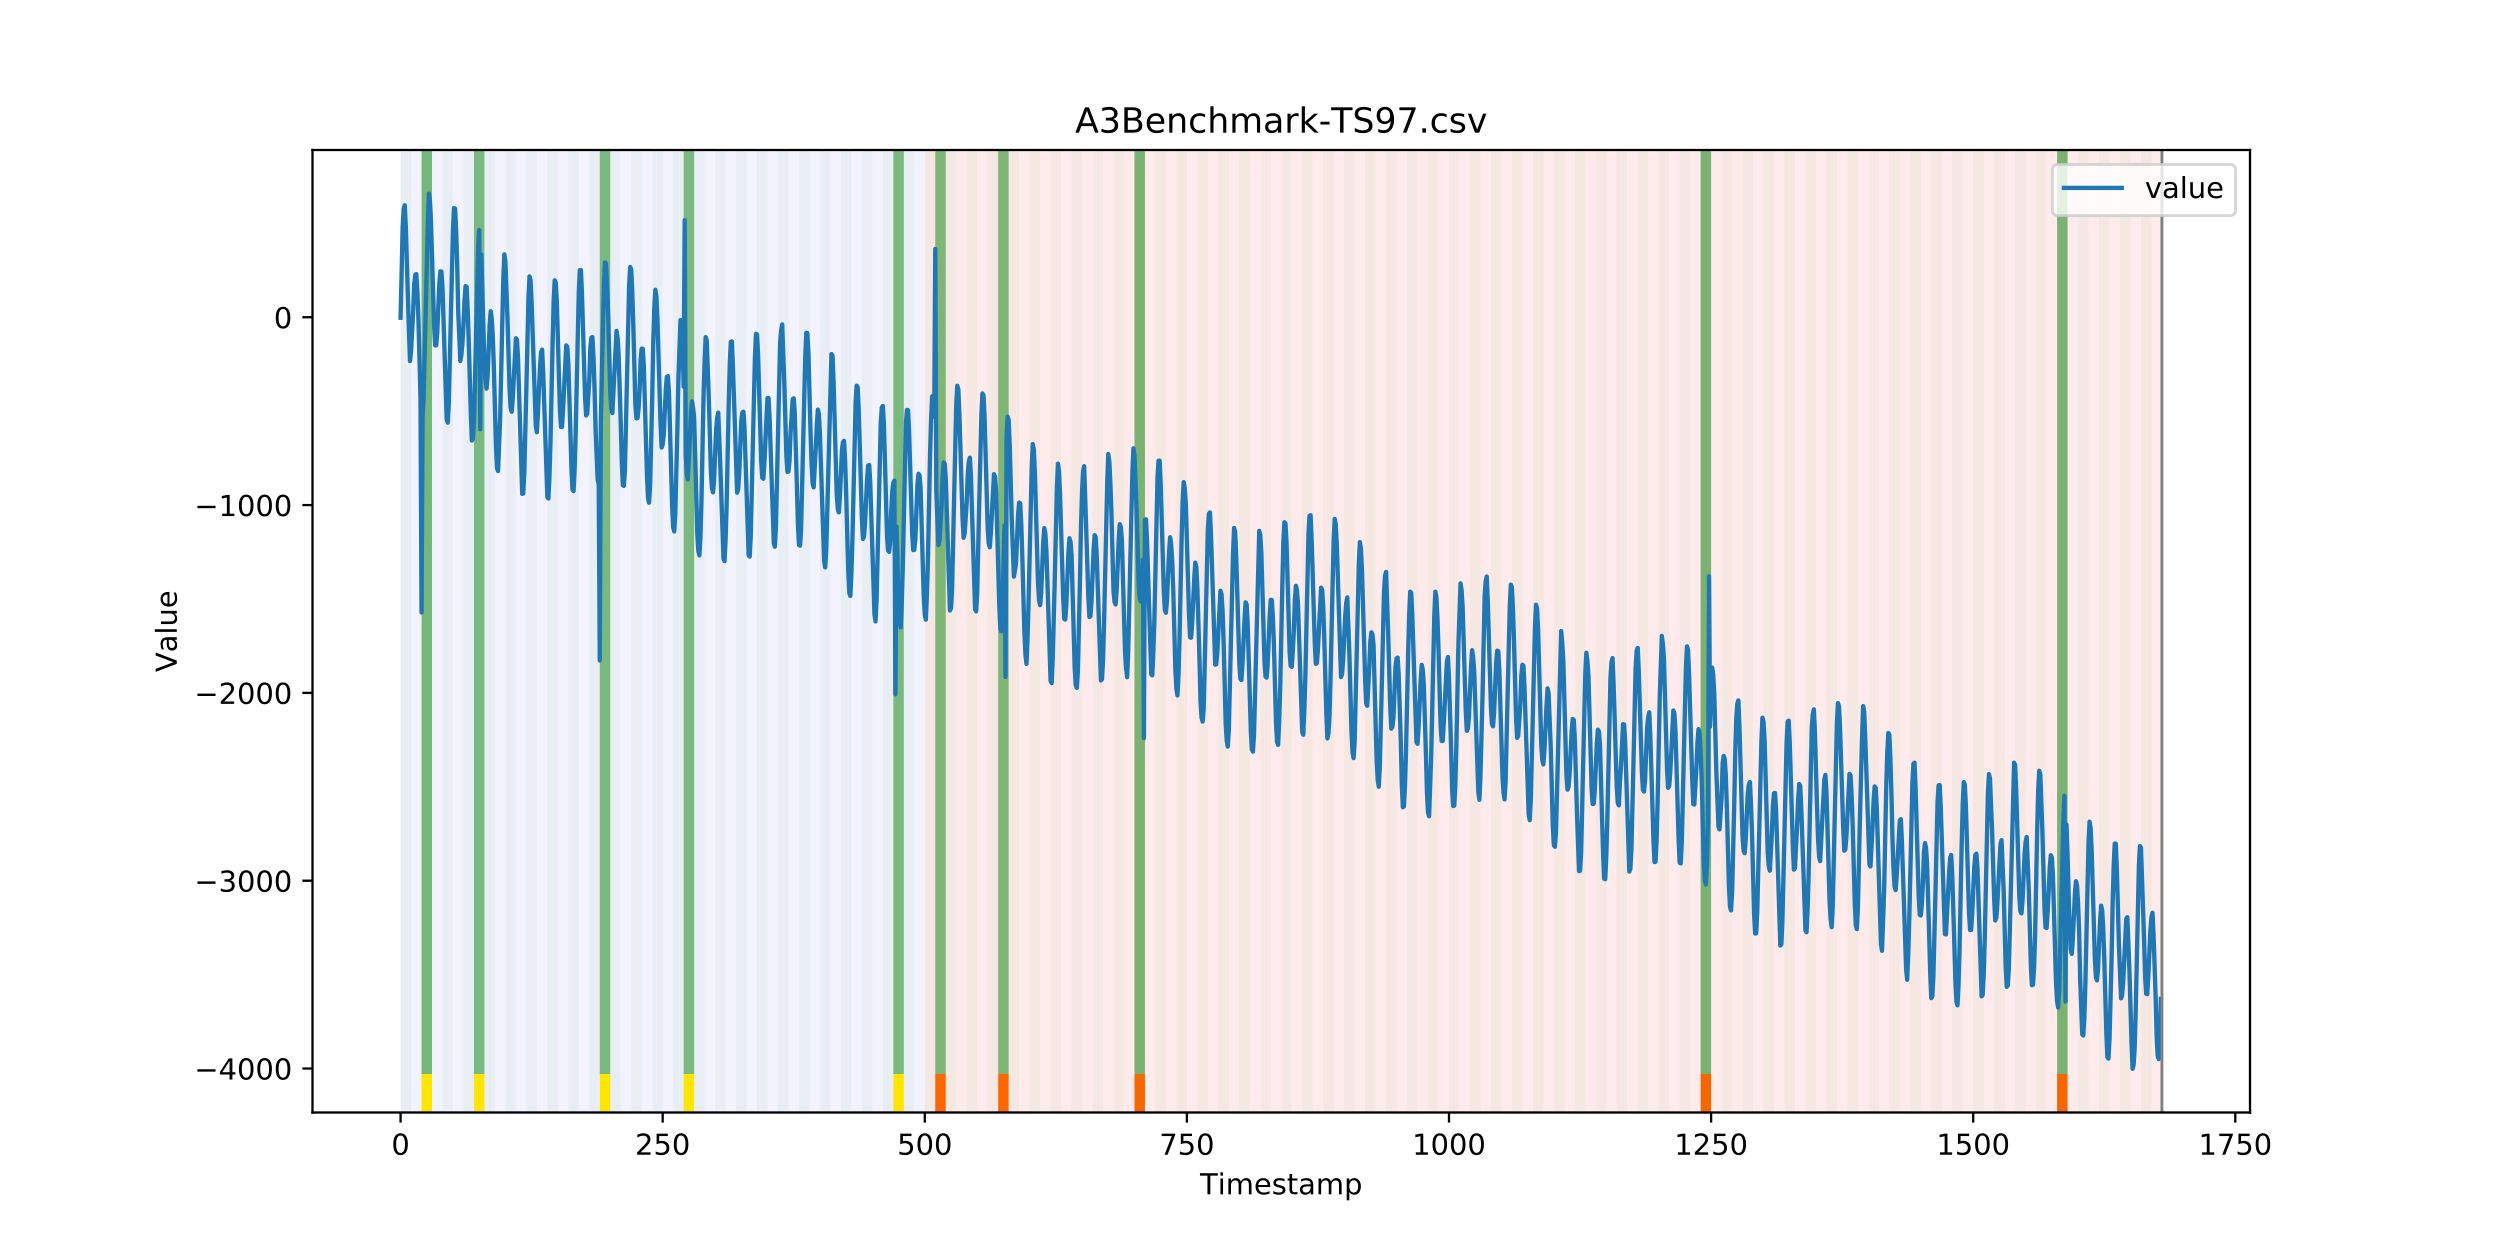 <?xml version="1.0" encoding="utf-8" standalone="no"?>
<!DOCTYPE svg PUBLIC "-//W3C//DTD SVG 1.1//EN"
  "http://www.w3.org/Graphics/SVG/1.1/DTD/svg11.dtd">
<!-- Created with matplotlib (https://matplotlib.org/) -->
<svg height="432pt" version="1.1" viewBox="0 0 864 432" width="864pt" xmlns="http://www.w3.org/2000/svg" xmlns:xlink="http://www.w3.org/1999/xlink">
 <defs>
  <style type="text/css">
*{stroke-linecap:butt;stroke-linejoin:round;}
  </style>
 </defs>
 <g id="figure_1">
  <g id="patch_1">
   <path d="M 0 432 
L 864 432 
L 864 0 
L 0 0 
z
" style="fill:#ffffff;"/>
  </g>
  <g id="axes_1">
   <g id="patch_2">
    <path d="M 108 384.48 
L 777.6 384.48 
L 777.6 51.84 
L 108 51.84 
z
" style="fill:#ffffff;"/>
   </g>
   <g id="patch_3">
    <path clip-path="url(#pcaf373c9be)" d="M 138.436 384.48 
L 138.436 51.84 
L 319.605 51.84 
L 319.605 384.48 
z
" style="fill:#0000ff;opacity:0.05;"/>
   </g>
   <g id="patch_4">
    <path clip-path="url(#pcaf373c9be)" d="M 319.605 384.48 
L 319.605 51.84 
L 747.164 51.84 
L 747.164 384.48 
z
" style="fill:#ff0000;opacity:0.08;"/>
   </g>
   <g id="patch_5">
    <path clip-path="url(#pcaf373c9be)" d="M 138.436 384.48 
L 138.436 51.84 
L 142.06 51.84 
L 142.06 384.48 
z
" style="fill:#008000;opacity:0.04;"/>
   </g>
   <g id="patch_6">
    <path clip-path="url(#pcaf373c9be)" d="M 323.229 384.48 
L 323.229 371.174 
L 326.852 371.174 
L 326.852 384.48 
z
" style="fill:#ff6600;"/>
   </g>
   <g id="patch_7">
    <path clip-path="url(#pcaf373c9be)" d="M 145.683 384.48 
L 145.683 51.84 
L 149.306 51.84 
L 149.306 384.48 
z
" style="fill:#008000;opacity:0.04;"/>
   </g>
   <g id="patch_8">
    <path clip-path="url(#pcaf373c9be)" d="M 145.683 371.174 
L 145.683 51.84 
L 149.306 51.84 
L 149.306 371.174 
z
" style="fill:#008000;opacity:0.5;"/>
   </g>
   <g id="patch_9">
    <path clip-path="url(#pcaf373c9be)" d="M 145.683 384.48 
L 145.683 371.174 
L 149.306 371.174 
L 149.306 384.48 
z
" style="fill:#ffe500;"/>
   </g>
   <g id="patch_10">
    <path clip-path="url(#pcaf373c9be)" d="M 152.93 384.48 
L 152.93 51.84 
L 156.553 51.84 
L 156.553 384.48 
z
" style="fill:#008000;opacity:0.04;"/>
   </g>
   <g id="patch_11">
    <path clip-path="url(#pcaf373c9be)" d="M 160.177 384.48 
L 160.177 51.84 
L 163.8 51.84 
L 163.8 384.48 
z
" style="fill:#008000;opacity:0.04;"/>
   </g>
   <g id="patch_12">
    <path clip-path="url(#pcaf373c9be)" d="M 163.8 371.174 
L 163.8 51.84 
L 167.423 51.84 
L 167.423 371.174 
z
" style="fill:#008000;opacity:0.5;"/>
   </g>
   <g id="patch_13">
    <path clip-path="url(#pcaf373c9be)" d="M 163.8 384.48 
L 163.8 371.174 
L 167.423 371.174 
L 167.423 384.48 
z
" style="fill:#ffe500;"/>
   </g>
   <g id="patch_14">
    <path clip-path="url(#pcaf373c9be)" d="M 344.969 384.48 
L 344.969 371.174 
L 348.592 371.174 
L 348.592 384.48 
z
" style="fill:#ff6600;"/>
   </g>
   <g id="patch_15">
    <path clip-path="url(#pcaf373c9be)" d="M 167.423 384.48 
L 167.423 51.84 
L 171.047 51.84 
L 171.047 384.48 
z
" style="fill:#008000;opacity:0.04;"/>
   </g>
   <g id="patch_16">
    <path clip-path="url(#pcaf373c9be)" d="M 174.67 384.48 
L 174.67 51.84 
L 178.294 51.84 
L 178.294 384.48 
z
" style="fill:#008000;opacity:0.04;"/>
   </g>
   <g id="patch_17">
    <path clip-path="url(#pcaf373c9be)" d="M 181.917 384.48 
L 181.917 51.84 
L 185.54 51.84 
L 185.54 384.48 
z
" style="fill:#008000;opacity:0.04;"/>
   </g>
   <g id="patch_18">
    <path clip-path="url(#pcaf373c9be)" d="M 189.164 384.48 
L 189.164 51.84 
L 192.787 51.84 
L 192.787 384.48 
z
" style="fill:#008000;opacity:0.04;"/>
   </g>
   <g id="patch_19">
    <path clip-path="url(#pcaf373c9be)" d="M 196.41 384.48 
L 196.41 51.84 
L 200.034 51.84 
L 200.034 384.48 
z
" style="fill:#008000;opacity:0.04;"/>
   </g>
   <g id="patch_20">
    <path clip-path="url(#pcaf373c9be)" d="M 203.657 384.48 
L 203.657 51.84 
L 207.281 51.84 
L 207.281 384.48 
z
" style="fill:#008000;opacity:0.04;"/>
   </g>
   <g id="patch_21">
    <path clip-path="url(#pcaf373c9be)" d="M 207.281 371.174 
L 207.281 51.84 
L 210.904 51.84 
L 210.904 371.174 
z
" style="fill:#008000;opacity:0.5;"/>
   </g>
   <g id="patch_22">
    <path clip-path="url(#pcaf373c9be)" d="M 207.281 384.48 
L 207.281 371.174 
L 210.904 371.174 
L 210.904 384.48 
z
" style="fill:#ffe500;"/>
   </g>
   <g id="patch_23">
    <path clip-path="url(#pcaf373c9be)" d="M 210.904 384.48 
L 210.904 51.84 
L 214.527 51.84 
L 214.527 384.48 
z
" style="fill:#008000;opacity:0.04;"/>
   </g>
   <g id="patch_24">
    <path clip-path="url(#pcaf373c9be)" d="M 392.073 384.48 
L 392.073 371.174 
L 395.696 371.174 
L 395.696 384.48 
z
" style="fill:#ff6600;"/>
   </g>
   <g id="patch_25">
    <path clip-path="url(#pcaf373c9be)" d="M 218.151 384.48 
L 218.151 51.84 
L 221.774 51.84 
L 221.774 384.48 
z
" style="fill:#008000;opacity:0.04;"/>
   </g>
   <g id="patch_26">
    <path clip-path="url(#pcaf373c9be)" d="M 225.397 384.48 
L 225.397 51.84 
L 229.021 51.84 
L 229.021 384.48 
z
" style="fill:#008000;opacity:0.04;"/>
   </g>
   <g id="patch_27">
    <path clip-path="url(#pcaf373c9be)" d="M 232.644 384.48 
L 232.644 51.84 
L 236.268 51.84 
L 236.268 384.48 
z
" style="fill:#008000;opacity:0.04;"/>
   </g>
   <g id="patch_28">
    <path clip-path="url(#pcaf373c9be)" d="M 236.268 371.174 
L 236.268 51.84 
L 239.891 51.84 
L 239.891 371.174 
z
" style="fill:#008000;opacity:0.5;"/>
   </g>
   <g id="patch_29">
    <path clip-path="url(#pcaf373c9be)" d="M 236.268 384.48 
L 236.268 371.174 
L 239.891 371.174 
L 239.891 384.48 
z
" style="fill:#ffe500;"/>
   </g>
   <g id="patch_30">
    <path clip-path="url(#pcaf373c9be)" d="M 239.891 384.48 
L 239.891 51.84 
L 243.514 51.84 
L 243.514 384.48 
z
" style="fill:#008000;opacity:0.04;"/>
   </g>
   <g id="patch_31">
    <path clip-path="url(#pcaf373c9be)" d="M 247.138 384.48 
L 247.138 51.84 
L 250.761 51.84 
L 250.761 384.48 
z
" style="fill:#008000;opacity:0.04;"/>
   </g>
   <g id="patch_32">
    <path clip-path="url(#pcaf373c9be)" d="M 254.384 384.48 
L 254.384 51.84 
L 258.008 51.84 
L 258.008 384.48 
z
" style="fill:#008000;opacity:0.04;"/>
   </g>
   <g id="patch_33">
    <path clip-path="url(#pcaf373c9be)" d="M 261.631 384.48 
L 261.631 51.84 
L 265.255 51.84 
L 265.255 384.48 
z
" style="fill:#008000;opacity:0.04;"/>
   </g>
   <g id="patch_34">
    <path clip-path="url(#pcaf373c9be)" d="M 268.878 384.48 
L 268.878 51.84 
L 272.501 51.84 
L 272.501 384.48 
z
" style="fill:#008000;opacity:0.04;"/>
   </g>
   <g id="patch_35">
    <path clip-path="url(#pcaf373c9be)" d="M 276.125 384.48 
L 276.125 51.84 
L 279.748 51.84 
L 279.748 384.48 
z
" style="fill:#008000;opacity:0.04;"/>
   </g>
   <g id="patch_36">
    <path clip-path="url(#pcaf373c9be)" d="M 283.371 384.48 
L 283.371 51.84 
L 286.995 51.84 
L 286.995 384.48 
z
" style="fill:#008000;opacity:0.04;"/>
   </g>
   <g id="patch_37">
    <path clip-path="url(#pcaf373c9be)" d="M 290.618 384.48 
L 290.618 51.84 
L 294.242 51.84 
L 294.242 384.48 
z
" style="fill:#008000;opacity:0.04;"/>
   </g>
   <g id="patch_38">
    <path clip-path="url(#pcaf373c9be)" d="M 297.865 384.48 
L 297.865 51.84 
L 301.488 51.84 
L 301.488 384.48 
z
" style="fill:#008000;opacity:0.04;"/>
   </g>
   <g id="patch_39">
    <path clip-path="url(#pcaf373c9be)" d="M 305.112 384.48 
L 305.112 51.84 
L 308.735 51.84 
L 308.735 384.48 
z
" style="fill:#008000;opacity:0.04;"/>
   </g>
   <g id="patch_40">
    <path clip-path="url(#pcaf373c9be)" d="M 308.735 371.174 
L 308.735 51.84 
L 312.358 51.84 
L 312.358 371.174 
z
" style="fill:#008000;opacity:0.5;"/>
   </g>
   <g id="patch_41">
    <path clip-path="url(#pcaf373c9be)" d="M 308.735 384.48 
L 308.735 371.174 
L 312.358 371.174 
L 312.358 384.48 
z
" style="fill:#ffe500;"/>
   </g>
   <g id="patch_42">
    <path clip-path="url(#pcaf373c9be)" d="M 312.358 384.48 
L 312.358 51.84 
L 315.982 51.84 
L 315.982 384.48 
z
" style="fill:#008000;opacity:0.04;"/>
   </g>
   <g id="patch_43">
    <path clip-path="url(#pcaf373c9be)" d="M 319.605 384.48 
L 319.605 51.84 
L 323.229 51.84 
L 323.229 384.48 
z
" style="fill:#008000;opacity:0.04;"/>
   </g>
   <g id="patch_44">
    <path clip-path="url(#pcaf373c9be)" d="M 323.229 371.174 
L 323.229 51.84 
L 326.852 51.84 
L 326.852 371.174 
z
" style="fill:#008000;opacity:0.5;"/>
   </g>
   <g id="patch_45">
    <path clip-path="url(#pcaf373c9be)" d="M 326.852 384.48 
L 326.852 51.84 
L 330.475 51.84 
L 330.475 384.48 
z
" style="fill:#008000;opacity:0.04;"/>
   </g>
   <g id="patch_46">
    <path clip-path="url(#pcaf373c9be)" d="M 334.099 384.48 
L 334.099 51.84 
L 337.722 51.84 
L 337.722 384.48 
z
" style="fill:#008000;opacity:0.04;"/>
   </g>
   <g id="patch_47">
    <path clip-path="url(#pcaf373c9be)" d="M 341.345 384.48 
L 341.345 51.84 
L 344.969 51.84 
L 344.969 384.48 
z
" style="fill:#008000;opacity:0.04;"/>
   </g>
   <g id="patch_48">
    <path clip-path="url(#pcaf373c9be)" d="M 344.969 371.174 
L 344.969 51.84 
L 348.592 51.84 
L 348.592 371.174 
z
" style="fill:#008000;opacity:0.5;"/>
   </g>
   <g id="patch_49">
    <path clip-path="url(#pcaf373c9be)" d="M 348.592 384.48 
L 348.592 51.84 
L 352.216 51.84 
L 352.216 384.48 
z
" style="fill:#008000;opacity:0.04;"/>
   </g>
   <g id="patch_50">
    <path clip-path="url(#pcaf373c9be)" d="M 355.839 384.48 
L 355.839 51.84 
L 359.462 51.84 
L 359.462 384.48 
z
" style="fill:#008000;opacity:0.04;"/>
   </g>
   <g id="patch_51">
    <path clip-path="url(#pcaf373c9be)" d="M 363.086 384.48 
L 363.086 51.84 
L 366.709 51.84 
L 366.709 384.48 
z
" style="fill:#008000;opacity:0.04;"/>
   </g>
   <g id="patch_52">
    <path clip-path="url(#pcaf373c9be)" d="M 370.332 384.48 
L 370.332 51.84 
L 373.956 51.84 
L 373.956 384.48 
z
" style="fill:#008000;opacity:0.04;"/>
   </g>
   <g id="patch_53">
    <path clip-path="url(#pcaf373c9be)" d="M 377.579 384.48 
L 377.579 51.84 
L 381.203 51.84 
L 381.203 384.48 
z
" style="fill:#008000;opacity:0.04;"/>
   </g>
   <g id="patch_54">
    <path clip-path="url(#pcaf373c9be)" d="M 384.826 384.48 
L 384.826 51.84 
L 388.449 51.84 
L 388.449 384.48 
z
" style="fill:#008000;opacity:0.04;"/>
   </g>
   <g id="patch_55">
    <path clip-path="url(#pcaf373c9be)" d="M 392.073 384.48 
L 392.073 51.84 
L 395.696 51.84 
L 395.696 384.48 
z
" style="fill:#008000;opacity:0.04;"/>
   </g>
   <g id="patch_56">
    <path clip-path="url(#pcaf373c9be)" d="M 392.073 371.174 
L 392.073 51.84 
L 395.696 51.84 
L 395.696 371.174 
z
" style="fill:#008000;opacity:0.5;"/>
   </g>
   <g id="patch_57">
    <path clip-path="url(#pcaf373c9be)" d="M 399.319 384.48 
L 399.319 51.84 
L 402.943 51.84 
L 402.943 384.48 
z
" style="fill:#008000;opacity:0.04;"/>
   </g>
   <g id="patch_58">
    <path clip-path="url(#pcaf373c9be)" d="M 406.566 384.48 
L 406.566 51.84 
L 410.19 51.84 
L 410.19 384.48 
z
" style="fill:#008000;opacity:0.04;"/>
   </g>
   <g id="patch_59">
    <path clip-path="url(#pcaf373c9be)" d="M 587.735 384.48 
L 587.735 371.174 
L 591.358 371.174 
L 591.358 384.48 
z
" style="fill:#ff6600;"/>
   </g>
   <g id="patch_60">
    <path clip-path="url(#pcaf373c9be)" d="M 413.813 384.48 
L 413.813 51.84 
L 417.436 51.84 
L 417.436 384.48 
z
" style="fill:#008000;opacity:0.04;"/>
   </g>
   <g id="patch_61">
    <path clip-path="url(#pcaf373c9be)" d="M 421.06 384.48 
L 421.06 51.84 
L 424.683 51.84 
L 424.683 384.48 
z
" style="fill:#008000;opacity:0.04;"/>
   </g>
   <g id="patch_62">
    <path clip-path="url(#pcaf373c9be)" d="M 428.306 384.48 
L 428.306 51.84 
L 431.93 51.84 
L 431.93 384.48 
z
" style="fill:#008000;opacity:0.04;"/>
   </g>
   <g id="patch_63">
    <path clip-path="url(#pcaf373c9be)" d="M 435.553 384.48 
L 435.553 51.84 
L 439.177 51.84 
L 439.177 384.48 
z
" style="fill:#008000;opacity:0.04;"/>
   </g>
   <g id="patch_64">
    <path clip-path="url(#pcaf373c9be)" d="M 442.8 384.48 
L 442.8 51.84 
L 446.423 51.84 
L 446.423 384.48 
z
" style="fill:#008000;opacity:0.04;"/>
   </g>
   <g id="patch_65">
    <path clip-path="url(#pcaf373c9be)" d="M 450.047 384.48 
L 450.047 51.84 
L 453.67 51.84 
L 453.67 384.48 
z
" style="fill:#008000;opacity:0.04;"/>
   </g>
   <g id="patch_66">
    <path clip-path="url(#pcaf373c9be)" d="M 457.294 384.48 
L 457.294 51.84 
L 460.917 51.84 
L 460.917 384.48 
z
" style="fill:#008000;opacity:0.04;"/>
   </g>
   <g id="patch_67">
    <path clip-path="url(#pcaf373c9be)" d="M 464.54 384.48 
L 464.54 51.84 
L 468.164 51.84 
L 468.164 384.48 
z
" style="fill:#008000;opacity:0.04;"/>
   </g>
   <g id="patch_68">
    <path clip-path="url(#pcaf373c9be)" d="M 471.787 384.48 
L 471.787 51.84 
L 475.41 51.84 
L 475.41 384.48 
z
" style="fill:#008000;opacity:0.04;"/>
   </g>
   <g id="patch_69">
    <path clip-path="url(#pcaf373c9be)" d="M 479.034 384.48 
L 479.034 51.84 
L 482.657 51.84 
L 482.657 384.48 
z
" style="fill:#008000;opacity:0.04;"/>
   </g>
   <g id="patch_70">
    <path clip-path="url(#pcaf373c9be)" d="M 486.281 384.48 
L 486.281 51.84 
L 489.904 51.84 
L 489.904 384.48 
z
" style="fill:#008000;opacity:0.04;"/>
   </g>
   <g id="patch_71">
    <path clip-path="url(#pcaf373c9be)" d="M 493.527 384.48 
L 493.527 51.84 
L 497.151 51.84 
L 497.151 384.48 
z
" style="fill:#008000;opacity:0.04;"/>
   </g>
   <g id="patch_72">
    <path clip-path="url(#pcaf373c9be)" d="M 500.774 384.48 
L 500.774 51.84 
L 504.397 51.84 
L 504.397 384.48 
z
" style="fill:#008000;opacity:0.04;"/>
   </g>
   <g id="patch_73">
    <path clip-path="url(#pcaf373c9be)" d="M 508.021 384.48 
L 508.021 51.84 
L 511.644 51.84 
L 511.644 384.48 
z
" style="fill:#008000;opacity:0.04;"/>
   </g>
   <g id="patch_74">
    <path clip-path="url(#pcaf373c9be)" d="M 515.268 384.48 
L 515.268 51.84 
L 518.891 51.84 
L 518.891 384.48 
z
" style="fill:#008000;opacity:0.04;"/>
   </g>
   <g id="patch_75">
    <path clip-path="url(#pcaf373c9be)" d="M 522.514 384.48 
L 522.514 51.84 
L 526.138 51.84 
L 526.138 384.48 
z
" style="fill:#008000;opacity:0.04;"/>
   </g>
   <g id="patch_76">
    <path clip-path="url(#pcaf373c9be)" d="M 529.761 384.48 
L 529.761 51.84 
L 533.384 51.84 
L 533.384 384.48 
z
" style="fill:#008000;opacity:0.04;"/>
   </g>
   <g id="patch_77">
    <path clip-path="url(#pcaf373c9be)" d="M 710.93 384.48 
L 710.93 371.174 
L 714.553 371.174 
L 714.553 384.48 
z
" style="fill:#ff6600;"/>
   </g>
   <g id="patch_78">
    <path clip-path="url(#pcaf373c9be)" d="M 537.008 384.48 
L 537.008 51.84 
L 540.631 51.84 
L 540.631 384.48 
z
" style="fill:#008000;opacity:0.04;"/>
   </g>
   <g id="patch_79">
    <path clip-path="url(#pcaf373c9be)" d="M 544.255 384.48 
L 544.255 51.84 
L 547.878 51.84 
L 547.878 384.48 
z
" style="fill:#008000;opacity:0.04;"/>
   </g>
   <g id="patch_80">
    <path clip-path="url(#pcaf373c9be)" d="M 551.501 384.48 
L 551.501 51.84 
L 555.125 51.84 
L 555.125 384.48 
z
" style="fill:#008000;opacity:0.04;"/>
   </g>
   <g id="patch_81">
    <path clip-path="url(#pcaf373c9be)" d="M 558.748 384.48 
L 558.748 51.84 
L 562.371 51.84 
L 562.371 384.48 
z
" style="fill:#008000;opacity:0.04;"/>
   </g>
   <g id="patch_82">
    <path clip-path="url(#pcaf373c9be)" d="M 565.995 384.48 
L 565.995 51.84 
L 569.618 51.84 
L 569.618 384.48 
z
" style="fill:#008000;opacity:0.04;"/>
   </g>
   <g id="patch_83">
    <path clip-path="url(#pcaf373c9be)" d="M 573.242 384.48 
L 573.242 51.84 
L 576.865 51.84 
L 576.865 384.48 
z
" style="fill:#008000;opacity:0.04;"/>
   </g>
   <g id="patch_84">
    <path clip-path="url(#pcaf373c9be)" d="M 580.488 384.48 
L 580.488 51.84 
L 584.112 51.84 
L 584.112 384.48 
z
" style="fill:#008000;opacity:0.04;"/>
   </g>
   <g id="patch_85">
    <path clip-path="url(#pcaf373c9be)" d="M 587.735 384.48 
L 587.735 51.84 
L 591.358 51.84 
L 591.358 384.48 
z
" style="fill:#008000;opacity:0.04;"/>
   </g>
   <g id="patch_86">
    <path clip-path="url(#pcaf373c9be)" d="M 587.735 371.174 
L 587.735 51.84 
L 591.358 51.84 
L 591.358 371.174 
z
" style="fill:#008000;opacity:0.5;"/>
   </g>
   <g id="patch_87">
    <path clip-path="url(#pcaf373c9be)" d="M 594.982 384.48 
L 594.982 51.84 
L 598.605 51.84 
L 598.605 384.48 
z
" style="fill:#008000;opacity:0.04;"/>
   </g>
   <g id="patch_88">
    <path clip-path="url(#pcaf373c9be)" d="M 602.229 384.48 
L 602.229 51.84 
L 605.852 51.84 
L 605.852 384.48 
z
" style="fill:#008000;opacity:0.04;"/>
   </g>
   <g id="patch_89">
    <path clip-path="url(#pcaf373c9be)" d="M 609.475 384.48 
L 609.475 51.84 
L 613.099 51.84 
L 613.099 384.48 
z
" style="fill:#008000;opacity:0.04;"/>
   </g>
   <g id="patch_90">
    <path clip-path="url(#pcaf373c9be)" d="M 616.722 384.48 
L 616.722 51.84 
L 620.345 51.84 
L 620.345 384.48 
z
" style="fill:#008000;opacity:0.04;"/>
   </g>
   <g id="patch_91">
    <path clip-path="url(#pcaf373c9be)" d="M 623.969 384.48 
L 623.969 51.84 
L 627.592 51.84 
L 627.592 384.48 
z
" style="fill:#008000;opacity:0.04;"/>
   </g>
   <g id="patch_92">
    <path clip-path="url(#pcaf373c9be)" d="M 631.216 384.48 
L 631.216 51.84 
L 634.839 51.84 
L 634.839 384.48 
z
" style="fill:#008000;opacity:0.04;"/>
   </g>
   <g id="patch_93">
    <path clip-path="url(#pcaf373c9be)" d="M 638.462 384.48 
L 638.462 51.84 
L 642.086 51.84 
L 642.086 384.48 
z
" style="fill:#008000;opacity:0.04;"/>
   </g>
   <g id="patch_94">
    <path clip-path="url(#pcaf373c9be)" d="M 645.709 384.48 
L 645.709 51.84 
L 649.332 51.84 
L 649.332 384.48 
z
" style="fill:#008000;opacity:0.04;"/>
   </g>
   <g id="patch_95">
    <path clip-path="url(#pcaf373c9be)" d="M 652.956 384.48 
L 652.956 51.84 
L 656.579 51.84 
L 656.579 384.48 
z
" style="fill:#008000;opacity:0.04;"/>
   </g>
   <g id="patch_96">
    <path clip-path="url(#pcaf373c9be)" d="M 660.203 384.48 
L 660.203 51.84 
L 663.826 51.84 
L 663.826 384.48 
z
" style="fill:#008000;opacity:0.04;"/>
   </g>
   <g id="patch_97">
    <path clip-path="url(#pcaf373c9be)" d="M 667.449 384.48 
L 667.449 51.84 
L 671.073 51.84 
L 671.073 384.48 
z
" style="fill:#008000;opacity:0.04;"/>
   </g>
   <g id="patch_98">
    <path clip-path="url(#pcaf373c9be)" d="M 674.696 384.48 
L 674.696 51.84 
L 678.319 51.84 
L 678.319 384.48 
z
" style="fill:#008000;opacity:0.04;"/>
   </g>
   <g id="patch_99">
    <path clip-path="url(#pcaf373c9be)" d="M 681.943 384.48 
L 681.943 51.84 
L 685.566 51.84 
L 685.566 384.48 
z
" style="fill:#008000;opacity:0.04;"/>
   </g>
   <g id="patch_100">
    <path clip-path="url(#pcaf373c9be)" d="M 689.19 384.48 
L 689.19 51.84 
L 692.813 51.84 
L 692.813 384.48 
z
" style="fill:#008000;opacity:0.04;"/>
   </g>
   <g id="patch_101">
    <path clip-path="url(#pcaf373c9be)" d="M 696.436 384.48 
L 696.436 51.84 
L 700.06 51.84 
L 700.06 384.48 
z
" style="fill:#008000;opacity:0.04;"/>
   </g>
   <g id="patch_102">
    <path clip-path="url(#pcaf373c9be)" d="M 703.683 384.48 
L 703.683 51.84 
L 707.306 51.84 
L 707.306 384.48 
z
" style="fill:#008000;opacity:0.04;"/>
   </g>
   <g id="patch_103">
    <path clip-path="url(#pcaf373c9be)" d="M 710.93 384.48 
L 710.93 51.84 
L 714.553 51.84 
L 714.553 384.48 
z
" style="fill:#008000;opacity:0.04;"/>
   </g>
   <g id="patch_104">
    <path clip-path="url(#pcaf373c9be)" d="M 710.93 371.174 
L 710.93 51.84 
L 714.553 51.84 
L 714.553 371.174 
z
" style="fill:#008000;opacity:0.5;"/>
   </g>
   <g id="patch_105">
    <path clip-path="url(#pcaf373c9be)" d="M 718.177 384.48 
L 718.177 51.84 
L 721.8 51.84 
L 721.8 384.48 
z
" style="fill:#008000;opacity:0.04;"/>
   </g>
   <g id="patch_106">
    <path clip-path="url(#pcaf373c9be)" d="M 725.423 384.48 
L 725.423 51.84 
L 729.047 51.84 
L 729.047 384.48 
z
" style="fill:#008000;opacity:0.04;"/>
   </g>
   <g id="patch_107">
    <path clip-path="url(#pcaf373c9be)" d="M 732.67 384.48 
L 732.67 51.84 
L 736.294 51.84 
L 736.294 384.48 
z
" style="fill:#008000;opacity:0.04;"/>
   </g>
   <g id="patch_108">
    <path clip-path="url(#pcaf373c9be)" d="M 739.917 384.48 
L 739.917 51.84 
L 743.54 51.84 
L 743.54 384.48 
z
" style="fill:#008000;opacity:0.04;"/>
   </g>
   <g id="matplotlib.axis_1">
    <g id="xtick_1">
     <g id="line2d_1">
      <defs>
       <path d="M 0 0 
L 0 3.5 
" id="mf83a7cf9ed" style="stroke:#000000;stroke-width:0.8;"/>
      </defs>
      <g>
       <use style="stroke:#000000;stroke-width:0.8;" x="138.436" xlink:href="#mf83a7cf9ed" y="384.48"/>
      </g>
     </g>
     <g id="text_1">
      <!-- 0 -->
      <defs>
       <path d="M 31.781 66.406 
Q 24.172 66.406 20.328 58.906 
Q 16.5 51.422 16.5 36.375 
Q 16.5 21.391 20.328 13.891 
Q 24.172 6.391 31.781 6.391 
Q 39.453 6.391 43.281 13.891 
Q 47.125 21.391 47.125 36.375 
Q 47.125 51.422 43.281 58.906 
Q 39.453 66.406 31.781 66.406 
z
M 31.781 74.219 
Q 44.047 74.219 50.516 64.516 
Q 56.984 54.828 56.984 36.375 
Q 56.984 17.969 50.516 8.266 
Q 44.047 -1.422 31.781 -1.422 
Q 19.531 -1.422 13.062 8.266 
Q 6.594 17.969 6.594 36.375 
Q 6.594 54.828 13.062 64.516 
Q 19.531 74.219 31.781 74.219 
z
" id="DejaVuSans-48"/>
      </defs>
      <g transform="translate(135.255 399.078)scale(0.1 -0.1)">
       <use xlink:href="#DejaVuSans-48"/>
      </g>
     </g>
    </g>
    <g id="xtick_2">
     <g id="line2d_2">
      <g>
       <use style="stroke:#000000;stroke-width:0.8;" x="229.021" xlink:href="#mf83a7cf9ed" y="384.48"/>
      </g>
     </g>
     <g id="text_2">
      <!-- 250 -->
      <defs>
       <path d="M 19.188 8.297 
L 53.609 8.297 
L 53.609 0 
L 7.328 0 
L 7.328 8.297 
Q 12.938 14.109 22.625 23.891 
Q 32.328 33.688 34.812 36.531 
Q 39.547 41.844 41.422 45.531 
Q 43.312 49.219 43.312 52.781 
Q 43.312 58.594 39.234 62.25 
Q 35.156 65.922 28.609 65.922 
Q 23.969 65.922 18.812 64.312 
Q 13.672 62.703 7.812 59.422 
L 7.812 69.391 
Q 13.766 71.781 18.938 73 
Q 24.125 74.219 28.422 74.219 
Q 39.75 74.219 46.484 68.547 
Q 53.219 62.891 53.219 53.422 
Q 53.219 48.922 51.531 44.891 
Q 49.859 40.875 45.406 35.406 
Q 44.188 33.984 37.641 27.219 
Q 31.109 20.453 19.188 8.297 
z
" id="DejaVuSans-50"/>
       <path d="M 10.797 72.906 
L 49.516 72.906 
L 49.516 64.594 
L 19.828 64.594 
L 19.828 46.734 
Q 21.969 47.469 24.109 47.828 
Q 26.266 48.188 28.422 48.188 
Q 40.625 48.188 47.75 41.5 
Q 54.891 34.812 54.891 23.391 
Q 54.891 11.625 47.562 5.094 
Q 40.234 -1.422 26.906 -1.422 
Q 22.312 -1.422 17.547 -0.641 
Q 12.797 0.141 7.719 1.703 
L 7.719 11.625 
Q 12.109 9.234 16.797 8.062 
Q 21.484 6.891 26.703 6.891 
Q 35.156 6.891 40.078 11.328 
Q 45.016 15.766 45.016 23.391 
Q 45.016 31 40.078 35.438 
Q 35.156 39.891 26.703 39.891 
Q 22.75 39.891 18.812 39.016 
Q 14.891 38.141 10.797 36.281 
z
" id="DejaVuSans-53"/>
      </defs>
      <g transform="translate(219.477 399.078)scale(0.1 -0.1)">
       <use xlink:href="#DejaVuSans-50"/>
       <use x="63.623" xlink:href="#DejaVuSans-53"/>
       <use x="127.246" xlink:href="#DejaVuSans-48"/>
      </g>
     </g>
    </g>
    <g id="xtick_3">
     <g id="line2d_3">
      <g>
       <use style="stroke:#000000;stroke-width:0.8;" x="319.605" xlink:href="#mf83a7cf9ed" y="384.48"/>
      </g>
     </g>
     <g id="text_3">
      <!-- 500 -->
      <g transform="translate(310.061 399.078)scale(0.1 -0.1)">
       <use xlink:href="#DejaVuSans-53"/>
       <use x="63.623" xlink:href="#DejaVuSans-48"/>
       <use x="127.246" xlink:href="#DejaVuSans-48"/>
      </g>
     </g>
    </g>
    <g id="xtick_4">
     <g id="line2d_4">
      <g>
       <use style="stroke:#000000;stroke-width:0.8;" x="410.19" xlink:href="#mf83a7cf9ed" y="384.48"/>
      </g>
     </g>
     <g id="text_4">
      <!-- 750 -->
      <defs>
       <path d="M 8.203 72.906 
L 55.078 72.906 
L 55.078 68.703 
L 28.609 0 
L 18.312 0 
L 43.219 64.594 
L 8.203 64.594 
z
" id="DejaVuSans-55"/>
      </defs>
      <g transform="translate(400.646 399.078)scale(0.1 -0.1)">
       <use xlink:href="#DejaVuSans-55"/>
       <use x="63.623" xlink:href="#DejaVuSans-53"/>
       <use x="127.246" xlink:href="#DejaVuSans-48"/>
      </g>
     </g>
    </g>
    <g id="xtick_5">
     <g id="line2d_5">
      <g>
       <use style="stroke:#000000;stroke-width:0.8;" x="500.774" xlink:href="#mf83a7cf9ed" y="384.48"/>
      </g>
     </g>
     <g id="text_5">
      <!-- 1000 -->
      <defs>
       <path d="M 12.406 8.297 
L 28.516 8.297 
L 28.516 63.922 
L 10.984 60.406 
L 10.984 69.391 
L 28.422 72.906 
L 38.281 72.906 
L 38.281 8.297 
L 54.391 8.297 
L 54.391 0 
L 12.406 0 
z
" id="DejaVuSans-49"/>
      </defs>
      <g transform="translate(488.049 399.078)scale(0.1 -0.1)">
       <use xlink:href="#DejaVuSans-49"/>
       <use x="63.623" xlink:href="#DejaVuSans-48"/>
       <use x="127.246" xlink:href="#DejaVuSans-48"/>
       <use x="190.869" xlink:href="#DejaVuSans-48"/>
      </g>
     </g>
    </g>
    <g id="xtick_6">
     <g id="line2d_6">
      <g>
       <use style="stroke:#000000;stroke-width:0.8;" x="591.358" xlink:href="#mf83a7cf9ed" y="384.48"/>
      </g>
     </g>
     <g id="text_6">
      <!-- 1250 -->
      <g transform="translate(578.633 399.078)scale(0.1 -0.1)">
       <use xlink:href="#DejaVuSans-49"/>
       <use x="63.623" xlink:href="#DejaVuSans-50"/>
       <use x="127.246" xlink:href="#DejaVuSans-53"/>
       <use x="190.869" xlink:href="#DejaVuSans-48"/>
      </g>
     </g>
    </g>
    <g id="xtick_7">
     <g id="line2d_7">
      <g>
       <use style="stroke:#000000;stroke-width:0.8;" x="681.943" xlink:href="#mf83a7cf9ed" y="384.48"/>
      </g>
     </g>
     <g id="text_7">
      <!-- 1500 -->
      <g transform="translate(669.218 399.078)scale(0.1 -0.1)">
       <use xlink:href="#DejaVuSans-49"/>
       <use x="63.623" xlink:href="#DejaVuSans-53"/>
       <use x="127.246" xlink:href="#DejaVuSans-48"/>
       <use x="190.869" xlink:href="#DejaVuSans-48"/>
      </g>
     </g>
    </g>
    <g id="xtick_8">
     <g id="line2d_8">
      <g>
       <use style="stroke:#000000;stroke-width:0.8;" x="772.527" xlink:href="#mf83a7cf9ed" y="384.48"/>
      </g>
     </g>
     <g id="text_8">
      <!-- 1750 -->
      <g transform="translate(759.802 399.078)scale(0.1 -0.1)">
       <use xlink:href="#DejaVuSans-49"/>
       <use x="63.623" xlink:href="#DejaVuSans-55"/>
       <use x="127.246" xlink:href="#DejaVuSans-53"/>
       <use x="190.869" xlink:href="#DejaVuSans-48"/>
      </g>
     </g>
    </g>
    <g id="text_9">
     <!-- Timestamp -->
     <defs>
      <path d="M -0.297 72.906 
L 61.375 72.906 
L 61.375 64.594 
L 35.5 64.594 
L 35.5 0 
L 25.594 0 
L 25.594 64.594 
L -0.297 64.594 
z
" id="DejaVuSans-84"/>
      <path d="M 9.422 54.688 
L 18.406 54.688 
L 18.406 0 
L 9.422 0 
z
M 9.422 75.984 
L 18.406 75.984 
L 18.406 64.594 
L 9.422 64.594 
z
" id="DejaVuSans-105"/>
      <path d="M 52 44.188 
Q 55.375 50.25 60.062 53.125 
Q 64.75 56 71.094 56 
Q 79.641 56 84.281 50.016 
Q 88.922 44.047 88.922 33.016 
L 88.922 0 
L 79.891 0 
L 79.891 32.719 
Q 79.891 40.578 77.094 44.375 
Q 74.312 48.188 68.609 48.188 
Q 61.625 48.188 57.562 43.547 
Q 53.516 38.922 53.516 30.906 
L 53.516 0 
L 44.484 0 
L 44.484 32.719 
Q 44.484 40.625 41.703 44.406 
Q 38.922 48.188 33.109 48.188 
Q 26.219 48.188 22.156 43.531 
Q 18.109 38.875 18.109 30.906 
L 18.109 0 
L 9.078 0 
L 9.078 54.688 
L 18.109 54.688 
L 18.109 46.188 
Q 21.188 51.219 25.484 53.609 
Q 29.781 56 35.688 56 
Q 41.656 56 45.828 52.969 
Q 50 49.953 52 44.188 
z
" id="DejaVuSans-109"/>
      <path d="M 56.203 29.594 
L 56.203 25.203 
L 14.891 25.203 
Q 15.484 15.922 20.484 11.062 
Q 25.484 6.203 34.422 6.203 
Q 39.594 6.203 44.453 7.469 
Q 49.312 8.734 54.109 11.281 
L 54.109 2.781 
Q 49.266 0.734 44.188 -0.344 
Q 39.109 -1.422 33.891 -1.422 
Q 20.797 -1.422 13.156 6.188 
Q 5.516 13.812 5.516 26.812 
Q 5.516 40.234 12.766 48.109 
Q 20.016 56 32.328 56 
Q 43.359 56 49.781 48.891 
Q 56.203 41.797 56.203 29.594 
z
M 47.219 32.234 
Q 47.125 39.594 43.094 43.984 
Q 39.062 48.391 32.422 48.391 
Q 24.906 48.391 20.391 44.141 
Q 15.875 39.891 15.188 32.172 
z
" id="DejaVuSans-101"/>
      <path d="M 44.281 53.078 
L 44.281 44.578 
Q 40.484 46.531 36.375 47.5 
Q 32.281 48.484 27.875 48.484 
Q 21.188 48.484 17.844 46.438 
Q 14.5 44.391 14.5 40.281 
Q 14.5 37.156 16.891 35.375 
Q 19.281 33.594 26.516 31.984 
L 29.594 31.297 
Q 39.156 29.25 43.188 25.516 
Q 47.219 21.781 47.219 15.094 
Q 47.219 7.469 41.188 3.016 
Q 35.156 -1.422 24.609 -1.422 
Q 20.219 -1.422 15.453 -0.562 
Q 10.688 0.297 5.422 2 
L 5.422 11.281 
Q 10.406 8.688 15.234 7.391 
Q 20.062 6.109 24.812 6.109 
Q 31.156 6.109 34.562 8.281 
Q 37.984 10.453 37.984 14.406 
Q 37.984 18.062 35.516 20.016 
Q 33.062 21.969 24.703 23.781 
L 21.578 24.516 
Q 13.234 26.266 9.516 29.906 
Q 5.812 33.547 5.812 39.891 
Q 5.812 47.609 11.281 51.797 
Q 16.75 56 26.812 56 
Q 31.781 56 36.172 55.266 
Q 40.578 54.547 44.281 53.078 
z
" id="DejaVuSans-115"/>
      <path d="M 18.312 70.219 
L 18.312 54.688 
L 36.812 54.688 
L 36.812 47.703 
L 18.312 47.703 
L 18.312 18.016 
Q 18.312 11.328 20.141 9.422 
Q 21.969 7.516 27.594 7.516 
L 36.812 7.516 
L 36.812 0 
L 27.594 0 
Q 17.188 0 13.234 3.875 
Q 9.281 7.766 9.281 18.016 
L 9.281 47.703 
L 2.688 47.703 
L 2.688 54.688 
L 9.281 54.688 
L 9.281 70.219 
z
" id="DejaVuSans-116"/>
      <path d="M 34.281 27.484 
Q 23.391 27.484 19.188 25 
Q 14.984 22.516 14.984 16.5 
Q 14.984 11.719 18.141 8.906 
Q 21.297 6.109 26.703 6.109 
Q 34.188 6.109 38.703 11.406 
Q 43.219 16.703 43.219 25.484 
L 43.219 27.484 
z
M 52.203 31.203 
L 52.203 0 
L 43.219 0 
L 43.219 8.297 
Q 40.141 3.328 35.547 0.953 
Q 30.953 -1.422 24.312 -1.422 
Q 15.922 -1.422 10.953 3.297 
Q 6 8.016 6 15.922 
Q 6 25.141 12.172 29.828 
Q 18.359 34.516 30.609 34.516 
L 43.219 34.516 
L 43.219 35.406 
Q 43.219 41.609 39.141 45 
Q 35.062 48.391 27.688 48.391 
Q 23 48.391 18.547 47.266 
Q 14.109 46.141 10.016 43.891 
L 10.016 52.203 
Q 14.938 54.109 19.578 55.047 
Q 24.219 56 28.609 56 
Q 40.484 56 46.344 49.844 
Q 52.203 43.703 52.203 31.203 
z
" id="DejaVuSans-97"/>
      <path d="M 18.109 8.203 
L 18.109 -20.797 
L 9.078 -20.797 
L 9.078 54.688 
L 18.109 54.688 
L 18.109 46.391 
Q 20.953 51.266 25.266 53.625 
Q 29.594 56 35.594 56 
Q 45.562 56 51.781 48.094 
Q 58.016 40.188 58.016 27.297 
Q 58.016 14.406 51.781 6.484 
Q 45.562 -1.422 35.594 -1.422 
Q 29.594 -1.422 25.266 0.953 
Q 20.953 3.328 18.109 8.203 
z
M 48.688 27.297 
Q 48.688 37.203 44.609 42.844 
Q 40.531 48.484 33.406 48.484 
Q 26.266 48.484 22.188 42.844 
Q 18.109 37.203 18.109 27.297 
Q 18.109 17.391 22.188 11.75 
Q 26.266 6.109 33.406 6.109 
Q 40.531 6.109 44.609 11.75 
Q 48.688 17.391 48.688 27.297 
z
" id="DejaVuSans-112"/>
     </defs>
     <g transform="translate(414.739 412.757)scale(0.1 -0.1)">
      <use xlink:href="#DejaVuSans-84"/>
      <use x="61.037" xlink:href="#DejaVuSans-105"/>
      <use x="88.82" xlink:href="#DejaVuSans-109"/>
      <use x="186.232" xlink:href="#DejaVuSans-101"/>
      <use x="247.756" xlink:href="#DejaVuSans-115"/>
      <use x="299.855" xlink:href="#DejaVuSans-116"/>
      <use x="339.064" xlink:href="#DejaVuSans-97"/>
      <use x="400.344" xlink:href="#DejaVuSans-109"/>
      <use x="497.756" xlink:href="#DejaVuSans-112"/>
     </g>
    </g>
   </g>
   <g id="matplotlib.axis_2">
    <g id="ytick_1">
     <g id="line2d_9">
      <defs>
       <path d="M 0 0 
L -3.5 0 
" id="m18c98a11db" style="stroke:#000000;stroke-width:0.8;"/>
      </defs>
      <g>
       <use style="stroke:#000000;stroke-width:0.8;" x="108" xlink:href="#m18c98a11db" y="369.282"/>
      </g>
     </g>
     <g id="text_10">
      <!-- −4000 -->
      <defs>
       <path d="M 10.594 35.5 
L 73.188 35.5 
L 73.188 27.203 
L 10.594 27.203 
z
" id="DejaVuSans-8722"/>
       <path d="M 37.797 64.312 
L 12.891 25.391 
L 37.797 25.391 
z
M 35.203 72.906 
L 47.609 72.906 
L 47.609 25.391 
L 58.016 25.391 
L 58.016 17.188 
L 47.609 17.188 
L 47.609 0 
L 37.797 0 
L 37.797 17.188 
L 4.891 17.188 
L 4.891 26.703 
z
" id="DejaVuSans-52"/>
      </defs>
      <g transform="translate(67.17 373.081)scale(0.1 -0.1)">
       <use xlink:href="#DejaVuSans-8722"/>
       <use x="83.789" xlink:href="#DejaVuSans-52"/>
       <use x="147.412" xlink:href="#DejaVuSans-48"/>
       <use x="211.035" xlink:href="#DejaVuSans-48"/>
       <use x="274.658" xlink:href="#DejaVuSans-48"/>
      </g>
     </g>
    </g>
    <g id="ytick_2">
     <g id="line2d_10">
      <g>
       <use style="stroke:#000000;stroke-width:0.8;" x="108" xlink:href="#m18c98a11db" y="304.371"/>
      </g>
     </g>
     <g id="text_11">
      <!-- −3000 -->
      <defs>
       <path d="M 40.578 39.312 
Q 47.656 37.797 51.625 33 
Q 55.609 28.219 55.609 21.188 
Q 55.609 10.406 48.188 4.484 
Q 40.766 -1.422 27.094 -1.422 
Q 22.516 -1.422 17.656 -0.516 
Q 12.797 0.391 7.625 2.203 
L 7.625 11.719 
Q 11.719 9.328 16.594 8.109 
Q 21.484 6.891 26.812 6.891 
Q 36.078 6.891 40.938 10.547 
Q 45.797 14.203 45.797 21.188 
Q 45.797 27.641 41.281 31.266 
Q 36.766 34.906 28.719 34.906 
L 20.219 34.906 
L 20.219 43.016 
L 29.109 43.016 
Q 36.375 43.016 40.234 45.922 
Q 44.094 48.828 44.094 54.297 
Q 44.094 59.906 40.109 62.906 
Q 36.141 65.922 28.719 65.922 
Q 24.656 65.922 20.016 65.031 
Q 15.375 64.156 9.812 62.312 
L 9.812 71.094 
Q 15.438 72.656 20.344 73.438 
Q 25.25 74.219 29.594 74.219 
Q 40.828 74.219 47.359 69.109 
Q 53.906 64.016 53.906 55.328 
Q 53.906 49.266 50.438 45.094 
Q 46.969 40.922 40.578 39.312 
z
" id="DejaVuSans-51"/>
      </defs>
      <g transform="translate(67.17 308.17)scale(0.1 -0.1)">
       <use xlink:href="#DejaVuSans-8722"/>
       <use x="83.789" xlink:href="#DejaVuSans-51"/>
       <use x="147.412" xlink:href="#DejaVuSans-48"/>
       <use x="211.035" xlink:href="#DejaVuSans-48"/>
       <use x="274.658" xlink:href="#DejaVuSans-48"/>
      </g>
     </g>
    </g>
    <g id="ytick_3">
     <g id="line2d_11">
      <g>
       <use style="stroke:#000000;stroke-width:0.8;" x="108" xlink:href="#m18c98a11db" y="239.46"/>
      </g>
     </g>
     <g id="text_12">
      <!-- −2000 -->
      <g transform="translate(67.17 243.259)scale(0.1 -0.1)">
       <use xlink:href="#DejaVuSans-8722"/>
       <use x="83.789" xlink:href="#DejaVuSans-50"/>
       <use x="147.412" xlink:href="#DejaVuSans-48"/>
       <use x="211.035" xlink:href="#DejaVuSans-48"/>
       <use x="274.658" xlink:href="#DejaVuSans-48"/>
      </g>
     </g>
    </g>
    <g id="ytick_4">
     <g id="line2d_12">
      <g>
       <use style="stroke:#000000;stroke-width:0.8;" x="108" xlink:href="#m18c98a11db" y="174.549"/>
      </g>
     </g>
     <g id="text_13">
      <!-- −1000 -->
      <g transform="translate(67.17 178.348)scale(0.1 -0.1)">
       <use xlink:href="#DejaVuSans-8722"/>
       <use x="83.789" xlink:href="#DejaVuSans-49"/>
       <use x="147.412" xlink:href="#DejaVuSans-48"/>
       <use x="211.035" xlink:href="#DejaVuSans-48"/>
       <use x="274.658" xlink:href="#DejaVuSans-48"/>
      </g>
     </g>
    </g>
    <g id="ytick_5">
     <g id="line2d_13">
      <g>
       <use style="stroke:#000000;stroke-width:0.8;" x="108" xlink:href="#m18c98a11db" y="109.638"/>
      </g>
     </g>
     <g id="text_14">
      <!-- 0 -->
      <g transform="translate(94.638 113.437)scale(0.1 -0.1)">
       <use xlink:href="#DejaVuSans-48"/>
      </g>
     </g>
    </g>
    <g id="text_15">
     <!-- Value -->
     <defs>
      <path d="M 28.609 0 
L 0.781 72.906 
L 11.078 72.906 
L 34.188 11.531 
L 57.328 72.906 
L 67.578 72.906 
L 39.797 0 
z
" id="DejaVuSans-86"/>
      <path d="M 9.422 75.984 
L 18.406 75.984 
L 18.406 0 
L 9.422 0 
z
" id="DejaVuSans-108"/>
      <path d="M 8.5 21.578 
L 8.5 54.688 
L 17.484 54.688 
L 17.484 21.922 
Q 17.484 14.156 20.5 10.266 
Q 23.531 6.391 29.594 6.391 
Q 36.859 6.391 41.078 11.031 
Q 45.312 15.672 45.312 23.688 
L 45.312 54.688 
L 54.297 54.688 
L 54.297 0 
L 45.312 0 
L 45.312 8.406 
Q 42.047 3.422 37.719 1 
Q 33.406 -1.422 27.688 -1.422 
Q 18.266 -1.422 13.375 4.438 
Q 8.5 10.297 8.5 21.578 
z
M 31.109 56 
z
" id="DejaVuSans-117"/>
     </defs>
     <g transform="translate(61.091 232.273)rotate(-90)scale(0.1 -0.1)">
      <use xlink:href="#DejaVuSans-86"/>
      <use x="68.299" xlink:href="#DejaVuSans-97"/>
      <use x="129.578" xlink:href="#DejaVuSans-108"/>
      <use x="157.361" xlink:href="#DejaVuSans-117"/>
      <use x="220.74" xlink:href="#DejaVuSans-101"/>
     </g>
    </g>
   </g>
   <g id="line2d_14">
    <path clip-path="url(#pcaf373c9be)" d="M 138.436 109.817 
L 139.161 78.527 
L 139.523 72.107 
L 139.886 70.934 
L 140.248 78.374 
L 141.335 114.746 
L 141.697 124.781 
L 142.06 121.424 
L 142.784 107.656 
L 143.147 98.29 
L 143.509 95.026 
L 143.871 94.714 
L 144.234 100.309 
L 144.596 109.81 
L 145.321 137.39 
L 145.683 211.669 
L 146.045 144.152 
L 146.408 137.315 
L 147.857 76.915 
L 148.219 66.96 
L 148.582 69.397 
L 148.944 76.311 
L 150.031 112.67 
L 150.394 119.354 
L 150.756 119.331 
L 151.118 114.791 
L 151.843 97.799 
L 152.205 93.769 
L 152.568 93.852 
L 152.93 99.553 
L 154.379 145.03 
L 154.742 146.077 
L 155.104 139.313 
L 156.553 79.223 
L 156.916 71.887 
L 157.278 72.106 
L 157.64 79.634 
L 158.003 91.375 
L 158.365 107.831 
L 159.09 124.747 
L 159.452 122.618 
L 159.814 118.585 
L 160.177 112.161 
L 160.539 103.73 
L 160.901 98.885 
L 161.264 99.156 
L 161.626 106.901 
L 161.988 117.69 
L 162.713 142.87 
L 163.075 152.221 
L 163.438 151.681 
L 163.8 146.054 
L 165.249 85.826 
L 165.612 79.483 
L 165.974 148.358 
L 166.336 88.015 
L 167.423 125.915 
L 167.786 131.635 
L 168.148 134.295 
L 168.51 130.068 
L 169.235 112.076 
L 169.597 107.563 
L 169.96 110.41 
L 170.322 116.792 
L 170.684 127.104 
L 171.409 154.516 
L 171.771 161.857 
L 172.134 162.797 
L 172.858 144.171 
L 173.945 96.011 
L 174.308 87.916 
L 174.67 90.439 
L 175.395 110.274 
L 176.119 134.558 
L 176.482 141.078 
L 176.844 142.287 
L 177.206 137.645 
L 178.294 116.909 
L 178.656 117.33 
L 179.018 123.627 
L 180.468 170.674 
L 180.83 170.575 
L 181.192 163.422 
L 181.917 133.964 
L 182.642 102.846 
L 183.004 95.539 
L 183.366 96.92 
L 183.729 104.697 
L 185.178 147.246 
L 185.54 149.379 
L 185.903 142.753 
L 186.627 126.832 
L 186.99 121.722 
L 187.352 120.838 
L 187.714 128.446 
L 189.164 171.834 
L 189.526 172.291 
L 189.888 164.743 
L 190.251 152.518 
L 190.975 118.698 
L 191.338 104.137 
L 191.7 96.882 
L 192.062 97.593 
L 192.425 103.958 
L 193.512 141.699 
L 193.874 147.562 
L 194.236 147.547 
L 194.599 141.523 
L 195.686 119.365 
L 196.048 119.857 
L 196.41 125.448 
L 197.497 161.685 
L 197.86 169.269 
L 198.222 169.728 
L 198.584 162.468 
L 198.947 149.573 
L 200.034 100.585 
L 200.396 93.345 
L 200.758 93.352 
L 201.121 101.217 
L 201.845 125.568 
L 202.208 137.603 
L 202.57 143.576 
L 202.932 142.957 
L 203.657 131.444 
L 204.019 120.282 
L 204.382 116.678 
L 204.744 116.507 
L 205.106 123.681 
L 205.469 134.14 
L 205.831 148.424 
L 206.556 165.861 
L 206.918 167.186 
L 207.281 228.244 
L 207.643 146.357 
L 208.368 112.429 
L 208.73 98.784 
L 209.092 90.676 
L 209.455 91.124 
L 210.179 108.828 
L 210.904 135.498 
L 211.266 141.308 
L 211.629 142.757 
L 213.078 114.378 
L 213.44 116.856 
L 213.803 122.782 
L 214.527 146.149 
L 214.89 159.497 
L 215.252 167.653 
L 215.614 167.929 
L 215.977 162.366 
L 217.426 98.671 
L 217.788 92.272 
L 218.151 93.204 
L 218.513 100.909 
L 218.875 112.648 
L 219.6 140.174 
L 219.962 144.586 
L 220.325 144.504 
L 220.687 141.246 
L 221.049 134.702 
L 221.412 124.227 
L 221.774 120.507 
L 222.136 120.543 
L 222.499 126.359 
L 223.586 164.261 
L 223.948 171.852 
L 224.31 173.734 
L 224.673 167.947 
L 225.397 137.731 
L 225.76 118.704 
L 226.122 106.571 
L 226.484 100.134 
L 226.847 102.46 
L 227.209 110.297 
L 228.296 146.598 
L 228.658 154.663 
L 229.021 153.605 
L 229.383 150.383 
L 230.108 134.497 
L 230.47 130.262 
L 230.832 129.995 
L 231.195 135.536 
L 232.282 174.724 
L 232.644 182.035 
L 233.006 183.667 
L 233.369 177.98 
L 234.094 148.792 
L 234.456 130.83 
L 235.181 110.594 
L 235.543 110.819 
L 235.905 119.258 
L 236.268 133.605 
L 236.63 76.096 
L 236.992 157.012 
L 237.355 163.667 
L 237.717 165.696 
L 238.804 142.783 
L 239.166 138.727 
L 239.529 141.085 
L 239.891 144.289 
L 240.978 184.339 
L 241.34 190.418 
L 241.703 191.937 
L 242.065 185.774 
L 242.427 173.007 
L 243.152 136.759 
L 243.514 124.601 
L 243.877 116.517 
L 244.239 117.637 
L 244.964 137.573 
L 245.688 163.092 
L 246.051 168.71 
L 246.413 170.176 
L 246.775 165.958 
L 247.5 148.321 
L 247.862 144.323 
L 248.225 142.608 
L 248.949 161.135 
L 250.036 193.116 
L 250.399 193.949 
L 250.761 186.636 
L 251.123 174.422 
L 251.848 139.426 
L 252.21 125.563 
L 252.573 118.138 
L 252.935 118.008 
L 253.297 126.568 
L 254.747 170.257 
L 255.109 168.976 
L 255.471 163.461 
L 256.196 145.481 
L 256.558 142.582 
L 256.921 142.282 
L 257.283 147.44 
L 258.732 191.908 
L 259.095 192.372 
L 259.457 185.301 
L 260.182 153.792 
L 260.906 123.381 
L 261.269 115.365 
L 261.631 115.575 
L 261.994 122.733 
L 263.081 159.525 
L 263.443 165.109 
L 263.805 165.436 
L 264.168 159.995 
L 264.892 144.701 
L 265.255 137.586 
L 265.617 137.566 
L 265.979 144.538 
L 267.429 187.943 
L 267.791 188.942 
L 268.153 182.319 
L 268.878 150.299 
L 269.603 118.636 
L 269.965 114.221 
L 270.327 112.12 
L 271.052 132.312 
L 271.777 157.579 
L 272.139 163.093 
L 272.501 162.946 
L 272.864 159.002 
L 273.226 149.476 
L 273.951 137.944 
L 274.313 137.655 
L 274.675 142.812 
L 275.4 167.811 
L 275.762 181.119 
L 276.125 188.301 
L 276.487 188.573 
L 276.849 182.982 
L 278.299 123.251 
L 278.661 115.002 
L 279.023 115.096 
L 279.386 121.82 
L 280.11 148.972 
L 280.473 160.168 
L 280.835 167.038 
L 281.197 168.434 
L 281.922 154.925 
L 282.284 146.929 
L 282.647 141.552 
L 283.009 143.054 
L 283.371 150.319 
L 284.821 193.701 
L 285.183 196.087 
L 285.545 190.157 
L 287.357 122.368 
L 287.719 122.887 
L 288.082 131.902 
L 289.169 170.694 
L 289.531 175.836 
L 289.894 177.081 
L 290.256 171.908 
L 290.981 155.419 
L 291.343 152.773 
L 291.705 152.359 
L 292.068 159.322 
L 292.43 170.396 
L 293.155 197.564 
L 293.517 204.902 
L 293.879 205.971 
L 294.242 198.076 
L 294.604 186.246 
L 295.691 139.422 
L 296.053 133.288 
L 296.416 133.825 
L 296.778 141.624 
L 297.865 179.367 
L 298.227 186.247 
L 298.59 185.468 
L 298.952 180.756 
L 299.677 165.435 
L 300.039 160.882 
L 300.401 160.696 
L 300.764 167.081 
L 302.213 212.304 
L 302.575 214.772 
L 302.938 207.45 
L 303.662 177.008 
L 304.387 146.152 
L 304.749 140.8 
L 305.112 140.329 
L 305.474 146.693 
L 306.561 185.337 
L 306.923 190.268 
L 307.286 190.709 
L 307.648 187.451 
L 308.01 176.768 
L 308.373 169.534 
L 308.735 166.87 
L 309.097 166.092 
L 309.46 239.94 
L 309.822 182.027 
L 310.547 208.268 
L 310.909 214.863 
L 311.271 216.817 
L 311.634 208.903 
L 311.996 196.454 
L 313.083 146.647 
L 313.445 141.672 
L 313.808 141.751 
L 314.17 148.98 
L 315.257 184.611 
L 315.619 190.129 
L 315.982 189.996 
L 316.344 186.384 
L 317.069 167.45 
L 317.431 163.737 
L 317.794 164.262 
L 318.156 168.674 
L 319.243 206.3 
L 319.605 212.427 
L 319.968 214.162 
L 320.33 205.859 
L 320.692 193.523 
L 321.417 157.365 
L 321.779 145.234 
L 322.142 136.987 
L 322.504 136.788 
L 322.866 143.98 
L 323.229 86.048 
L 323.591 169.687 
L 324.316 188.37 
L 324.678 187.038 
L 325.403 174.405 
L 325.765 164.766 
L 326.127 159.785 
L 326.49 160.268 
L 326.852 165.474 
L 328.301 210.994 
L 328.664 210.169 
L 329.026 203.908 
L 330.475 139.662 
L 330.838 133.315 
L 331.2 134.57 
L 331.562 142.948 
L 332.649 178.943 
L 333.012 185.861 
L 333.374 184.525 
L 334.099 173.442 
L 334.461 163.931 
L 334.823 159.546 
L 335.186 158.176 
L 335.548 164.333 
L 336.997 210.581 
L 337.36 211.274 
L 337.722 204.953 
L 338.447 172.693 
L 339.171 143.155 
L 339.534 135.979 
L 339.896 136.579 
L 340.258 143.821 
L 341.345 182.691 
L 341.708 187.804 
L 342.07 189.142 
L 342.432 184.26 
L 343.519 163.875 
L 343.882 164.791 
L 344.244 169.601 
L 345.331 208.463 
L 345.694 216.958 
L 346.056 218.185 
L 346.418 210.592 
L 347.143 181.557 
L 347.505 233.924 
L 347.868 150.79 
L 348.23 143.989 
L 348.592 145.26 
L 348.955 153.78 
L 349.679 180.114 
L 350.404 199.266 
L 351.129 194.73 
L 351.853 177.833 
L 352.216 173.697 
L 352.578 173.95 
L 352.94 180.966 
L 353.303 192.067 
L 354.027 218.388 
L 354.39 226.146 
L 354.752 229.432 
L 355.114 220.797 
L 355.477 207.976 
L 356.564 161.456 
L 356.926 153.462 
L 357.288 155.517 
L 357.651 163.243 
L 358.738 201.455 
L 359.1 207.456 
L 359.462 209.126 
L 359.825 204.975 
L 360.549 187.253 
L 360.912 182.531 
L 361.274 184.415 
L 361.636 190.27 
L 363.086 235.323 
L 363.448 236.094 
L 363.81 228.019 
L 364.535 199.896 
L 365.26 168.723 
L 365.622 160.25 
L 365.984 162.803 
L 366.347 170.924 
L 367.434 206.311 
L 367.796 213.902 
L 368.158 214.098 
L 368.521 209.006 
L 369.245 191.071 
L 369.608 186.012 
L 369.97 187.276 
L 370.332 191.968 
L 371.419 230.799 
L 371.782 236.675 
L 372.144 237.732 
L 372.506 232.064 
L 373.231 201.066 
L 373.594 181.796 
L 373.956 170.049 
L 374.318 162.748 
L 374.681 161.116 
L 375.405 183.209 
L 376.13 206.339 
L 376.492 213.22 
L 376.855 213.01 
L 377.217 207.983 
L 377.942 190.043 
L 378.304 184.967 
L 378.666 185.618 
L 379.029 192.128 
L 380.478 235.169 
L 380.84 234.73 
L 381.203 228.364 
L 381.565 215.376 
L 382.652 166.975 
L 383.014 156.935 
L 383.377 159.523 
L 383.739 166.673 
L 384.101 177.113 
L 384.826 204.33 
L 385.188 208.083 
L 385.551 208.888 
L 385.913 203.956 
L 386.638 186.126 
L 387 181.171 
L 387.362 182.26 
L 387.725 186.742 
L 388.812 225.328 
L 389.174 230.969 
L 389.536 234.034 
L 389.899 225.288 
L 391.348 163.327 
L 391.71 154.952 
L 392.073 157.201 
L 392.797 175.931 
L 393.522 201.768 
L 393.884 206.769 
L 394.247 207.872 
L 394.971 193.381 
L 395.334 255.101 
L 395.696 179.638 
L 396.058 179.494 
L 396.421 187.219 
L 397.87 233.022 
L 398.232 233.399 
L 398.595 225.499 
L 398.957 214.104 
L 400.044 164.695 
L 400.406 159.232 
L 400.769 159.2 
L 401.131 167.229 
L 402.218 204.253 
L 402.581 210.93 
L 402.943 211.761 
L 403.305 207.494 
L 404.03 190.593 
L 404.392 185.667 
L 404.755 188.116 
L 405.117 193.745 
L 405.479 204.052 
L 406.204 231.357 
L 406.566 237.987 
L 406.929 240.341 
L 407.291 233.301 
L 407.653 220.381 
L 408.378 185.664 
L 408.74 172.771 
L 409.103 166.639 
L 409.465 169.007 
L 409.827 174.304 
L 410.914 212.099 
L 411.277 220.208 
L 411.639 220.385 
L 412.001 215.688 
L 412.726 200.088 
L 413.088 194.444 
L 413.451 196.032 
L 413.813 203.516 
L 414.538 227.644 
L 414.9 242.46 
L 415.262 248.074 
L 415.625 249.363 
L 415.987 245.095 
L 417.436 182.706 
L 417.799 177.576 
L 418.161 177.112 
L 418.523 184.979 
L 419.973 229.702 
L 420.335 229.553 
L 420.697 225.744 
L 421.784 204.159 
L 422.147 205.31 
L 422.509 210.924 
L 422.871 221.409 
L 423.596 249.88 
L 423.958 255.987 
L 424.321 258.017 
L 424.683 252.188 
L 426.132 191.257 
L 426.495 182.46 
L 426.857 183.713 
L 427.219 191.798 
L 428.306 229.033 
L 428.669 234.607 
L 429.031 235.035 
L 429.394 229.639 
L 430.118 214.223 
L 430.481 208.164 
L 430.843 208.975 
L 431.205 215.788 
L 431.93 240.434 
L 432.292 252.947 
L 432.655 259.015 
L 433.017 259.75 
L 433.379 254.077 
L 435.191 183.475 
L 435.553 184.912 
L 435.916 191.18 
L 437.003 228.29 
L 437.365 233.807 
L 437.727 234.181 
L 438.09 229.716 
L 438.814 212.696 
L 439.177 207.311 
L 439.539 207.384 
L 439.901 213.192 
L 440.264 222.974 
L 440.988 249.771 
L 441.351 256.374 
L 441.713 257.416 
L 442.075 249.396 
L 442.438 237.537 
L 443.162 202.907 
L 443.525 187.385 
L 443.887 180.504 
L 444.249 180.838 
L 444.612 187.253 
L 445.699 225.402 
L 446.061 230.169 
L 446.423 230.478 
L 446.786 225.264 
L 447.148 218.082 
L 447.51 207.328 
L 447.873 202.454 
L 448.235 204.146 
L 448.597 209.151 
L 450.047 253.099 
L 450.409 253.914 
L 450.771 245.62 
L 451.134 233.65 
L 452.221 184.27 
L 452.583 178.258 
L 452.945 178.062 
L 453.308 186.589 
L 454.395 222.507 
L 454.757 229.409 
L 455.119 229.128 
L 455.482 224.284 
L 456.569 203.091 
L 456.931 203.788 
L 457.294 209.31 
L 457.656 220.29 
L 458.381 246.252 
L 458.743 255.182 
L 459.105 253.444 
L 459.468 247.768 
L 459.83 234.189 
L 460.555 201.742 
L 460.917 186.691 
L 461.279 179.335 
L 461.642 181.361 
L 462.004 188.455 
L 463.453 233.984 
L 463.816 232.94 
L 464.178 228.132 
L 464.903 212.909 
L 465.265 208.344 
L 465.627 206.469 
L 466.352 226.349 
L 467.077 252.977 
L 467.439 259.986 
L 467.801 262.003 
L 468.164 256.273 
L 469.613 194.715 
L 469.975 187.354 
L 470.338 189.54 
L 470.7 196.949 
L 471.787 234.542 
L 472.149 243.052 
L 472.512 243.917 
L 473.236 230.161 
L 473.599 221.609 
L 473.961 218.542 
L 474.323 219.267 
L 474.686 222.939 
L 475.773 262.855 
L 476.135 269.384 
L 476.497 271.891 
L 476.86 264.959 
L 477.584 235.533 
L 478.309 204.407 
L 478.671 198.9 
L 479.034 197.663 
L 479.758 219.145 
L 480.483 244.732 
L 480.845 251.807 
L 481.208 251.218 
L 481.57 247.997 
L 482.295 230.231 
L 482.657 227.518 
L 483.019 227.275 
L 483.382 233.1 
L 484.106 256.005 
L 484.469 271.511 
L 484.831 278.978 
L 485.194 278.699 
L 485.556 271.676 
L 485.918 259.496 
L 486.643 226.367 
L 487.005 212.645 
L 487.368 204.495 
L 487.73 204.944 
L 488.092 212.989 
L 489.542 256.548 
L 489.904 257.045 
L 490.266 251.365 
L 490.991 235.107 
L 491.353 229.77 
L 491.716 231.441 
L 492.078 236.816 
L 492.803 260.632 
L 493.165 274.17 
L 493.527 280.937 
L 493.89 282.093 
L 494.614 261.432 
L 495.701 212.492 
L 496.064 204.504 
L 496.426 206.569 
L 496.788 213.589 
L 497.151 224.598 
L 497.875 250.722 
L 498.238 256.101 
L 498.6 256.092 
L 498.962 250.235 
L 500.049 228.554 
L 500.412 227.063 
L 500.774 234.838 
L 501.499 258.479 
L 501.861 273.042 
L 502.223 278.557 
L 502.586 278.422 
L 502.948 271.458 
L 503.31 258.023 
L 504.035 222.373 
L 504.76 201.623 
L 505.122 203.97 
L 505.484 209.678 
L 506.571 245.868 
L 506.934 252.571 
L 507.296 251.79 
L 507.658 247.79 
L 508.383 230.568 
L 508.745 224.712 
L 509.108 227.038 
L 509.47 231.959 
L 510.919 273.877 
L 511.282 276.403 
L 511.644 267.965 
L 512.369 240.221 
L 513.094 205.695 
L 513.456 200.857 
L 513.818 199.253 
L 514.181 208.075 
L 515.268 244.471 
L 515.63 250.33 
L 515.992 251.015 
L 516.355 246.166 
L 517.079 229.131 
L 517.442 224.869 
L 517.804 225.056 
L 518.166 231.557 
L 519.253 268.172 
L 519.616 273.977 
L 519.978 276.277 
L 520.34 270.048 
L 521.065 238.64 
L 521.79 209.115 
L 522.152 202.051 
L 522.514 202.932 
L 522.877 210.606 
L 523.239 221.843 
L 523.964 248.296 
L 524.326 255 
L 524.688 254.35 
L 525.413 243.593 
L 525.775 233.426 
L 526.138 229.749 
L 526.5 230.095 
L 526.862 237.565 
L 528.312 281.521 
L 528.674 283.452 
L 529.036 276.522 
L 530.486 216.55 
L 530.848 208.995 
L 531.21 210.301 
L 531.573 217.892 
L 532.66 257.292 
L 533.022 262.703 
L 533.384 264.185 
L 533.747 259.388 
L 534.471 244.092 
L 534.834 237.904 
L 535.196 239.578 
L 535.921 257.709 
L 536.645 285.308 
L 537.008 292.081 
L 537.37 292.639 
L 537.732 287.93 
L 539.544 218.091 
L 539.906 222.093 
L 540.269 228.072 
L 541.356 267.745 
L 541.718 272.889 
L 542.081 271.992 
L 542.443 267.708 
L 543.168 252.58 
L 543.53 248.477 
L 543.892 248.839 
L 544.255 255.073 
L 544.979 280.262 
L 545.704 301.046 
L 546.066 300.943 
L 546.429 294.842 
L 547.153 263.376 
L 547.878 232.778 
L 548.24 225.62 
L 548.603 228.287 
L 548.965 233.56 
L 550.052 272.365 
L 550.414 277.845 
L 550.777 277.795 
L 551.139 273.354 
L 551.864 257.02 
L 552.226 252.18 
L 552.588 252.741 
L 552.951 257.54 
L 554.038 295.326 
L 554.4 303.687 
L 554.762 303.849 
L 555.125 296.061 
L 555.487 283.377 
L 556.574 234.261 
L 556.936 228.721 
L 557.299 227.449 
L 557.661 236.454 
L 558.748 271.842 
L 559.11 277.609 
L 559.473 278.326 
L 559.835 270.347 
L 560.197 265.112 
L 560.922 250.263 
L 561.284 250.388 
L 561.647 256.319 
L 563.096 301.221 
L 563.458 300.255 
L 563.821 293.365 
L 564.545 262.861 
L 565.27 230.849 
L 565.632 224.822 
L 565.995 223.924 
L 566.357 232.012 
L 567.444 266.857 
L 567.806 272.99 
L 568.169 273.561 
L 568.531 269.645 
L 569.256 251.406 
L 569.618 248.033 
L 569.981 246.169 
L 570.343 254.147 
L 571.43 290.16 
L 571.792 297.925 
L 572.155 297.807 
L 572.517 290.243 
L 572.879 276.624 
L 573.604 240.995 
L 574.329 219.767 
L 574.691 222.646 
L 575.053 227.598 
L 576.14 266.279 
L 576.503 272.265 
L 576.865 271.781 
L 577.227 267.251 
L 578.314 245.564 
L 578.677 246.619 
L 579.039 252.731 
L 580.126 289.969 
L 580.488 298.144 
L 580.851 298.392 
L 581.213 291.507 
L 581.938 260.948 
L 582.662 230.357 
L 583.025 223.395 
L 583.387 224.638 
L 583.749 233.221 
L 584.836 269.268 
L 585.199 277.9 
L 585.561 278.048 
L 586.286 265.199 
L 586.648 256.472 
L 587.01 251.999 
L 587.373 253.222 
L 587.735 259.899 
L 588.097 269.301 
L 588.822 297.224 
L 589.184 304.13 
L 589.547 305.654 
L 589.909 299.354 
L 590.271 284.151 
L 590.634 199.146 
L 590.996 251.111 
L 591.358 237.95 
L 591.721 230.719 
L 592.083 233.182 
L 592.445 239.569 
L 593.17 266.831 
L 593.895 285.626 
L 594.257 286.656 
L 594.982 275.511 
L 595.344 263.734 
L 595.706 261.262 
L 596.069 262.31 
L 596.431 267.954 
L 596.794 278.813 
L 597.518 306.304 
L 597.881 313.34 
L 598.243 314.635 
L 598.605 309.023 
L 599.33 278.991 
L 599.692 260.281 
L 600.055 248.251 
L 600.417 243.241 
L 600.779 242.062 
L 601.142 250.546 
L 602.229 289.428 
L 602.591 293.999 
L 602.953 294.867 
L 603.316 290.231 
L 604.04 274.135 
L 604.403 271.163 
L 604.765 270.294 
L 605.127 277.691 
L 605.49 287.739 
L 606.214 315.587 
L 606.577 322.604 
L 606.939 322.569 
L 607.301 315.086 
L 608.026 285.72 
L 608.751 255.925 
L 609.113 248.037 
L 609.475 249.528 
L 609.838 255.861 
L 610.925 294.661 
L 611.287 299.376 
L 611.649 300.902 
L 612.374 287.672 
L 612.736 278.245 
L 613.099 274.153 
L 613.461 274.053 
L 613.823 280.455 
L 615.273 326.763 
L 615.635 326.37 
L 615.997 318.38 
L 616.722 287.549 
L 617.447 256.723 
L 617.809 249.382 
L 618.171 249.058 
L 618.534 256.731 
L 619.621 292.883 
L 619.983 300.536 
L 620.345 300.045 
L 621.07 285.473 
L 621.432 276.358 
L 621.795 270.946 
L 622.157 271.497 
L 622.519 279.271 
L 623.969 321.637 
L 624.331 322.16 
L 624.694 314.298 
L 625.056 302.41 
L 626.143 251.588 
L 626.505 246.824 
L 626.868 245.159 
L 627.23 252.91 
L 627.955 278.539 
L 628.317 289.935 
L 628.679 296.043 
L 629.042 297.598 
L 630.491 269.39 
L 630.853 267.808 
L 631.216 273.526 
L 632.303 311.541 
L 632.665 317.548 
L 633.027 320.44 
L 633.39 312.963 
L 634.839 249.719 
L 635.201 242.988 
L 635.564 244.173 
L 635.926 251.89 
L 637.013 286.098 
L 637.375 293.991 
L 637.738 293.619 
L 638.1 289.471 
L 639.187 267.455 
L 639.549 267.965 
L 639.912 274.866 
L 640.274 284.743 
L 640.999 311.879 
L 641.361 319.722 
L 641.723 321.098 
L 642.086 313.713 
L 642.81 282.188 
L 643.535 254.401 
L 643.897 244.036 
L 644.26 245.826 
L 644.622 254.738 
L 646.071 298.734 
L 646.434 299.436 
L 647.158 285.5 
L 647.521 276.62 
L 647.883 271.791 
L 648.245 272.254 
L 648.608 279.277 
L 650.057 326.224 
L 650.419 328.596 
L 651.144 308.213 
L 651.869 272.619 
L 652.231 260.388 
L 652.594 253.33 
L 652.956 253.828 
L 653.318 262.473 
L 653.681 274.308 
L 654.043 289.901 
L 654.405 300.284 
L 654.768 306.434 
L 655.13 307.598 
L 655.492 302.746 
L 656.579 283.571 
L 656.942 283.106 
L 657.304 290.901 
L 658.753 334.899 
L 659.116 338.585 
L 659.478 330.316 
L 659.84 317.756 
L 660.927 270.579 
L 661.29 263.943 
L 661.652 263.589 
L 662.014 272.082 
L 663.101 309.611 
L 663.464 316.21 
L 663.826 316.378 
L 664.188 312.737 
L 664.551 305.447 
L 664.913 294.679 
L 665.275 291.378 
L 665.638 293.125 
L 666 298.66 
L 666.725 323.481 
L 667.087 336.431 
L 667.449 344.952 
L 667.812 344.416 
L 668.174 337.339 
L 668.899 308.18 
L 669.623 276.954 
L 669.986 271.4 
L 670.348 271.323 
L 670.71 278.644 
L 672.16 322.817 
L 672.522 322.942 
L 673.247 308.881 
L 673.609 301.508 
L 673.971 296.454 
L 674.334 295.475 
L 674.696 302.702 
L 675.421 326.259 
L 675.783 338.904 
L 676.145 346.114 
L 676.508 347.453 
L 676.87 340.283 
L 677.232 327.443 
L 677.957 291.914 
L 678.319 278.002 
L 678.682 270.295 
L 679.044 271.289 
L 679.406 278.658 
L 680.494 315.593 
L 680.856 321.425 
L 681.218 321.395 
L 681.581 315.906 
L 682.305 299.862 
L 682.668 295.473 
L 683.03 295.042 
L 683.392 299.559 
L 684.842 344.324 
L 685.204 343.854 
L 685.566 336.878 
L 685.929 324.433 
L 687.016 274.012 
L 687.378 267.541 
L 687.74 268.997 
L 688.465 287.142 
L 689.19 310.871 
L 689.552 318.091 
L 689.914 317.213 
L 690.277 312.223 
L 691.364 291.842 
L 691.726 290.363 
L 692.451 307.337 
L 693.175 334.5 
L 693.538 341.051 
L 693.9 340.506 
L 694.262 334.473 
L 696.074 263.596 
L 696.436 264.398 
L 696.799 273.39 
L 697.886 310.021 
L 698.248 315.029 
L 698.61 315.664 
L 698.973 311.481 
L 699.697 295.304 
L 700.06 290.906 
L 700.422 289.255 
L 701.147 307.483 
L 701.871 334.128 
L 702.234 340.499 
L 702.596 340.327 
L 702.958 334.85 
L 703.321 323.359 
L 704.045 287.225 
L 704.408 272.8 
L 704.77 266.393 
L 705.132 267.701 
L 705.857 287.434 
L 706.582 313.925 
L 706.944 320.574 
L 707.306 320.682 
L 707.669 315.175 
L 708.394 299.956 
L 708.756 295.561 
L 709.118 296.317 
L 709.481 302.241 
L 710.568 339.635 
L 710.93 346.059 
L 711.292 348.188 
L 711.655 342.615 
L 713.104 282.935 
L 713.466 275.036 
L 713.829 346.116 
L 714.191 284.985 
L 714.553 295.782 
L 715.278 321.402 
L 715.64 328.218 
L 716.003 329.646 
L 716.365 324.64 
L 717.09 308.819 
L 717.452 304.557 
L 717.814 305.988 
L 718.177 312.21 
L 718.539 321.682 
L 718.901 338.248 
L 719.626 357.493 
L 719.988 357.852 
L 720.351 351.866 
L 720.713 339.531 
L 721.8 291.033 
L 722.162 283.972 
L 722.525 286.343 
L 722.887 294.055 
L 723.974 331.088 
L 724.336 337.559 
L 724.699 338.83 
L 725.061 334.984 
L 725.786 318.276 
L 726.148 313.002 
L 726.51 314.601 
L 726.873 320.813 
L 727.235 331.352 
L 727.96 357.197 
L 728.322 365.39 
L 728.684 365.854 
L 729.047 359.052 
L 729.771 331.177 
L 730.134 311.984 
L 730.496 299.02 
L 730.858 291.556 
L 731.221 291.581 
L 731.583 300.299 
L 732.308 326.785 
L 733.032 345.045 
L 733.395 343.941 
L 733.757 339.647 
L 734.844 317.457 
L 735.206 316.992 
L 735.931 335.399 
L 736.656 360.339 
L 737.018 369.36 
L 737.381 367.986 
L 737.743 362.06 
L 738.105 349.157 
L 739.192 299.367 
L 739.555 292.388 
L 739.917 292.938 
L 741.004 325.041 
L 741.366 337.745 
L 741.729 343.434 
L 742.091 343.593 
L 742.453 337.327 
L 743.178 321.737 
L 743.54 317.109 
L 743.903 315.448 
L 744.265 322.951 
L 744.99 344.819 
L 745.352 358.528 
L 745.714 365.12 
L 746.077 366.019 
L 746.439 358.875 
L 746.801 345.208 
L 746.801 345.208 
" style="fill:none;stroke:#1f77b4;stroke-linecap:square;stroke-width:1.5;"/>
   </g>
   <g id="line2d_15">
    <path clip-path="url(#pcaf373c9be)" d="M 747.164 384.48 
L 747.164 51.84 
" style="fill:none;stroke:#808080;stroke-linecap:square;"/>
   </g>
   <g id="patch_109">
    <path d="M 108 384.48 
L 108 51.84 
" style="fill:none;stroke:#000000;stroke-linecap:square;stroke-linejoin:miter;stroke-width:0.8;"/>
   </g>
   <g id="patch_110">
    <path d="M 777.6 384.48 
L 777.6 51.84 
" style="fill:none;stroke:#000000;stroke-linecap:square;stroke-linejoin:miter;stroke-width:0.8;"/>
   </g>
   <g id="patch_111">
    <path d="M 108 384.48 
L 777.6 384.48 
" style="fill:none;stroke:#000000;stroke-linecap:square;stroke-linejoin:miter;stroke-width:0.8;"/>
   </g>
   <g id="patch_112">
    <path d="M 108 51.84 
L 777.6 51.84 
" style="fill:none;stroke:#000000;stroke-linecap:square;stroke-linejoin:miter;stroke-width:0.8;"/>
   </g>
   <g id="text_16">
    <!-- A3Benchmark-TS97.csv -->
    <defs>
     <path d="M 34.188 63.188 
L 20.797 26.906 
L 47.609 26.906 
z
M 28.609 72.906 
L 39.797 72.906 
L 67.578 0 
L 57.328 0 
L 50.688 18.703 
L 17.828 18.703 
L 11.188 0 
L 0.781 0 
z
" id="DejaVuSans-65"/>
     <path d="M 19.672 34.812 
L 19.672 8.109 
L 35.5 8.109 
Q 43.453 8.109 47.281 11.406 
Q 51.125 14.703 51.125 21.484 
Q 51.125 28.328 47.281 31.562 
Q 43.453 34.812 35.5 34.812 
z
M 19.672 64.797 
L 19.672 42.828 
L 34.281 42.828 
Q 41.5 42.828 45.031 45.531 
Q 48.578 48.25 48.578 53.812 
Q 48.578 59.328 45.031 62.062 
Q 41.5 64.797 34.281 64.797 
z
M 9.812 72.906 
L 35.016 72.906 
Q 46.297 72.906 52.391 68.219 
Q 58.5 63.531 58.5 54.891 
Q 58.5 48.188 55.375 44.234 
Q 52.25 40.281 46.188 39.312 
Q 53.469 37.75 57.5 32.781 
Q 61.531 27.828 61.531 20.406 
Q 61.531 10.641 54.891 5.312 
Q 48.25 0 35.984 0 
L 9.812 0 
z
" id="DejaVuSans-66"/>
     <path d="M 54.891 33.016 
L 54.891 0 
L 45.906 0 
L 45.906 32.719 
Q 45.906 40.484 42.875 44.328 
Q 39.844 48.188 33.797 48.188 
Q 26.516 48.188 22.312 43.547 
Q 18.109 38.922 18.109 30.906 
L 18.109 0 
L 9.078 0 
L 9.078 54.688 
L 18.109 54.688 
L 18.109 46.188 
Q 21.344 51.125 25.703 53.562 
Q 30.078 56 35.797 56 
Q 45.219 56 50.047 50.172 
Q 54.891 44.344 54.891 33.016 
z
" id="DejaVuSans-110"/>
     <path d="M 48.781 52.594 
L 48.781 44.188 
Q 44.969 46.297 41.141 47.344 
Q 37.312 48.391 33.406 48.391 
Q 24.656 48.391 19.812 42.844 
Q 14.984 37.312 14.984 27.297 
Q 14.984 17.281 19.812 11.734 
Q 24.656 6.203 33.406 6.203 
Q 37.312 6.203 41.141 7.25 
Q 44.969 8.297 48.781 10.406 
L 48.781 2.094 
Q 45.016 0.344 40.984 -0.531 
Q 36.969 -1.422 32.422 -1.422 
Q 20.062 -1.422 12.781 6.344 
Q 5.516 14.109 5.516 27.297 
Q 5.516 40.672 12.859 48.328 
Q 20.219 56 33.016 56 
Q 37.156 56 41.109 55.141 
Q 45.062 54.297 48.781 52.594 
z
" id="DejaVuSans-99"/>
     <path d="M 54.891 33.016 
L 54.891 0 
L 45.906 0 
L 45.906 32.719 
Q 45.906 40.484 42.875 44.328 
Q 39.844 48.188 33.797 48.188 
Q 26.516 48.188 22.312 43.547 
Q 18.109 38.922 18.109 30.906 
L 18.109 0 
L 9.078 0 
L 9.078 75.984 
L 18.109 75.984 
L 18.109 46.188 
Q 21.344 51.125 25.703 53.562 
Q 30.078 56 35.797 56 
Q 45.219 56 50.047 50.172 
Q 54.891 44.344 54.891 33.016 
z
" id="DejaVuSans-104"/>
     <path d="M 41.109 46.297 
Q 39.594 47.172 37.812 47.578 
Q 36.031 48 33.891 48 
Q 26.266 48 22.188 43.047 
Q 18.109 38.094 18.109 28.812 
L 18.109 0 
L 9.078 0 
L 9.078 54.688 
L 18.109 54.688 
L 18.109 46.188 
Q 20.953 51.172 25.484 53.578 
Q 30.031 56 36.531 56 
Q 37.453 56 38.578 55.875 
Q 39.703 55.766 41.062 55.516 
z
" id="DejaVuSans-114"/>
     <path d="M 9.078 75.984 
L 18.109 75.984 
L 18.109 31.109 
L 44.922 54.688 
L 56.391 54.688 
L 27.391 29.109 
L 57.625 0 
L 45.906 0 
L 18.109 26.703 
L 18.109 0 
L 9.078 0 
z
" id="DejaVuSans-107"/>
     <path d="M 4.891 31.391 
L 31.203 31.391 
L 31.203 23.391 
L 4.891 23.391 
z
" id="DejaVuSans-45"/>
     <path d="M 53.516 70.516 
L 53.516 60.891 
Q 47.906 63.578 42.922 64.891 
Q 37.938 66.219 33.297 66.219 
Q 25.25 66.219 20.875 63.094 
Q 16.5 59.969 16.5 54.203 
Q 16.5 49.359 19.406 46.891 
Q 22.312 44.438 30.422 42.922 
L 36.375 41.703 
Q 47.406 39.594 52.656 34.297 
Q 57.906 29 57.906 20.125 
Q 57.906 9.516 50.797 4.047 
Q 43.703 -1.422 29.984 -1.422 
Q 24.812 -1.422 18.969 -0.25 
Q 13.141 0.922 6.891 3.219 
L 6.891 13.375 
Q 12.891 10.016 18.656 8.297 
Q 24.422 6.594 29.984 6.594 
Q 38.422 6.594 43.016 9.906 
Q 47.609 13.234 47.609 19.391 
Q 47.609 24.75 44.312 27.781 
Q 41.016 30.812 33.5 32.328 
L 27.484 33.5 
Q 16.453 35.688 11.516 40.375 
Q 6.594 45.062 6.594 53.422 
Q 6.594 63.094 13.406 68.656 
Q 20.219 74.219 32.172 74.219 
Q 37.312 74.219 42.625 73.281 
Q 47.953 72.359 53.516 70.516 
z
" id="DejaVuSans-83"/>
     <path d="M 10.984 1.516 
L 10.984 10.5 
Q 14.703 8.734 18.5 7.812 
Q 22.312 6.891 25.984 6.891 
Q 35.75 6.891 40.891 13.453 
Q 46.047 20.016 46.781 33.406 
Q 43.953 29.203 39.594 26.953 
Q 35.25 24.703 29.984 24.703 
Q 19.047 24.703 12.672 31.312 
Q 6.297 37.938 6.297 49.422 
Q 6.297 60.641 12.938 67.422 
Q 19.578 74.219 30.609 74.219 
Q 43.266 74.219 49.922 64.516 
Q 56.594 54.828 56.594 36.375 
Q 56.594 19.141 48.406 8.859 
Q 40.234 -1.422 26.422 -1.422 
Q 22.703 -1.422 18.891 -0.688 
Q 15.094 0.047 10.984 1.516 
z
M 30.609 32.422 
Q 37.25 32.422 41.125 36.953 
Q 45.016 41.5 45.016 49.422 
Q 45.016 57.281 41.125 61.844 
Q 37.25 66.406 30.609 66.406 
Q 23.969 66.406 20.094 61.844 
Q 16.219 57.281 16.219 49.422 
Q 16.219 41.5 20.094 36.953 
Q 23.969 32.422 30.609 32.422 
z
" id="DejaVuSans-57"/>
     <path d="M 10.688 12.406 
L 21 12.406 
L 21 0 
L 10.688 0 
z
" id="DejaVuSans-46"/>
     <path d="M 2.984 54.688 
L 12.5 54.688 
L 29.594 8.797 
L 46.688 54.688 
L 56.203 54.688 
L 35.688 0 
L 23.484 0 
z
" id="DejaVuSans-118"/>
    </defs>
    <g transform="translate(371.556 45.84)scale(0.12 -0.12)">
     <use xlink:href="#DejaVuSans-65"/>
     <use x="68.408" xlink:href="#DejaVuSans-51"/>
     <use x="132.031" xlink:href="#DejaVuSans-66"/>
     <use x="200.635" xlink:href="#DejaVuSans-101"/>
     <use x="262.158" xlink:href="#DejaVuSans-110"/>
     <use x="325.537" xlink:href="#DejaVuSans-99"/>
     <use x="380.518" xlink:href="#DejaVuSans-104"/>
     <use x="443.896" xlink:href="#DejaVuSans-109"/>
     <use x="541.309" xlink:href="#DejaVuSans-97"/>
     <use x="602.588" xlink:href="#DejaVuSans-114"/>
     <use x="643.701" xlink:href="#DejaVuSans-107"/>
     <use x="701.611" xlink:href="#DejaVuSans-45"/>
     <use x="737.555" xlink:href="#DejaVuSans-84"/>
     <use x="798.639" xlink:href="#DejaVuSans-83"/>
     <use x="862.115" xlink:href="#DejaVuSans-57"/>
     <use x="925.738" xlink:href="#DejaVuSans-55"/>
     <use x="989.361" xlink:href="#DejaVuSans-46"/>
     <use x="1021.148" xlink:href="#DejaVuSans-99"/>
     <use x="1076.129" xlink:href="#DejaVuSans-115"/>
     <use x="1128.229" xlink:href="#DejaVuSans-118"/>
    </g>
   </g>
   <g id="legend_1">
    <g id="patch_113">
     <path d="M 711.284 74.518 
L 770.6 74.518 
Q 772.6 74.518 772.6 72.518 
L 772.6 58.84 
Q 772.6 56.84 770.6 56.84 
L 711.284 56.84 
Q 709.284 56.84 709.284 58.84 
L 709.284 72.518 
Q 709.284 74.518 711.284 74.518 
z
" style="fill:#ffffff;opacity:0.8;stroke:#cccccc;stroke-linejoin:miter;"/>
    </g>
    <g id="line2d_16">
     <path d="M 713.284 64.938 
L 733.284 64.938 
" style="fill:none;stroke:#1f77b4;stroke-linecap:square;stroke-width:1.5;"/>
    </g>
    <g id="line2d_17"/>
    <g id="text_17">
     <!-- value -->
     <g transform="translate(741.284 68.438)scale(0.1 -0.1)">
      <use xlink:href="#DejaVuSans-118"/>
      <use x="59.18" xlink:href="#DejaVuSans-97"/>
      <use x="120.459" xlink:href="#DejaVuSans-108"/>
      <use x="148.242" xlink:href="#DejaVuSans-117"/>
      <use x="211.621" xlink:href="#DejaVuSans-101"/>
     </g>
    </g>
   </g>
  </g>
 </g>
 <defs>
  <clipPath id="pcaf373c9be">
   <rect height="332.64" width="669.6" x="108" y="51.84"/>
  </clipPath>
 </defs>
</svg>
